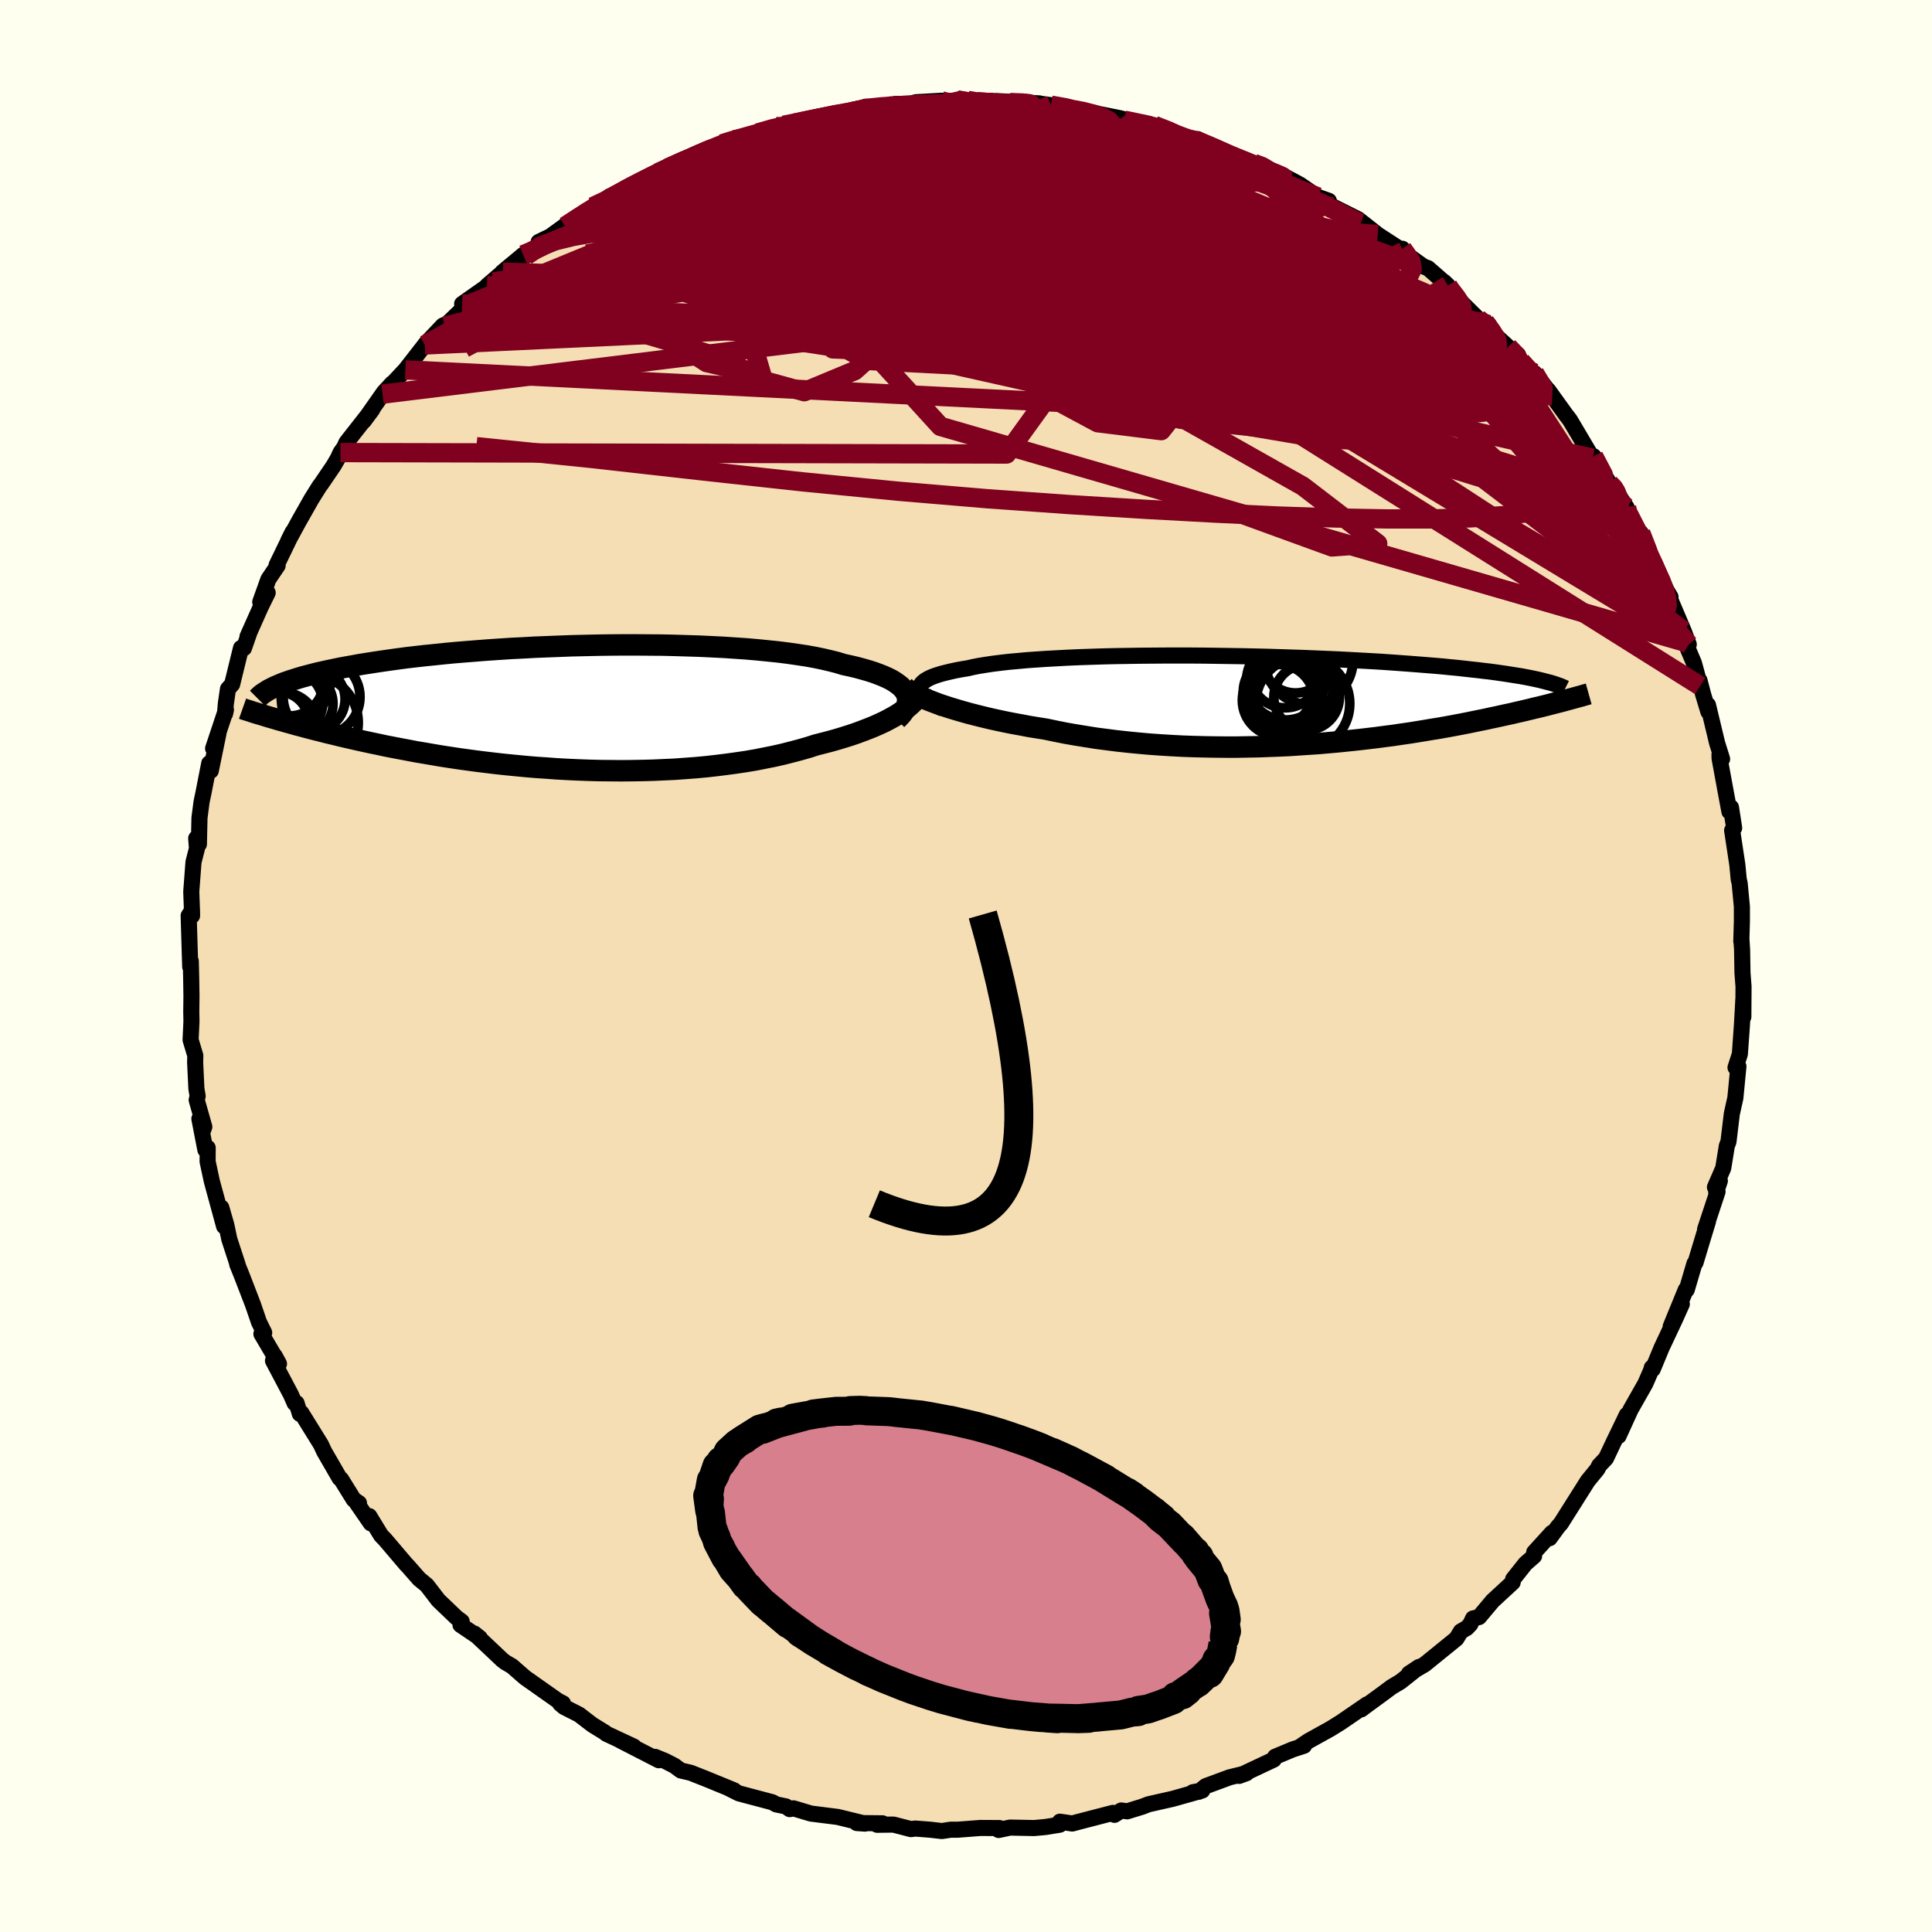 <svg viewBox="-100 -100 200 200" xmlns="http://www.w3.org/2000/svg" width="500" height="500" id="face-svg">
    <defs>
      <clipPath id="leftEyeClipPath">
        <polyline points="34.82,-1.48 34.68,-1.72 34.49,-1.96 34.27,-2.19 33.99,-2.41 33.68,-2.63 33.33,-2.85 32.93,-3.05 32.49,-3.25 32.01,-3.44 31.5,-3.63 30.94,-3.81 30.35,-3.98 29.72,-4.15 29.05,-4.31 28.35,-4.46 27.7,-4.66 26.99,-4.84 26.22,-5.02 25.4,-5.19 24.52,-5.35 23.59,-5.49 22.62,-5.63 21.59,-5.76 20.53,-5.87 19.42,-5.98 18.28,-6.08 17.1,-6.16 15.89,-6.24 14.66,-6.3 13.4,-6.36 12.12,-6.4 10.82,-6.44 9.51,-6.47 8.19,-6.48 6.86,-6.49 5.53,-6.49 4.2,-6.48 2.87,-6.46 1.55,-6.43 0.23,-6.4 -1.07,-6.35 -2.36,-6.3 -3.63,-6.25 -4.88,-6.18 -6.11,-6.12 -7.32,-6.04 -8.51,-5.96 -9.66,-5.87 -10.79,-5.78 -11.89,-5.69 -12.95,-5.59 -13.99,-5.48 -14.99,-5.38 -15.96,-5.27 -16.9,-5.16 -17.8,-5.04 -18.67,-4.92 -19.5,-4.8 -20.3,-4.68 -21.07,-4.56 -21.81,-4.44 -22.51,-4.31 -23.19,-4.19 -23.83,-4.07 -24.45,-3.94 -25.04,-3.82 -25.61,-3.69 -26.15,-3.57 -26.66,-3.44 -27.15,-3.31 -27.61,-3.19 -28.05,-3.06 -28.46,-2.93 -28.85,-2.81 -29.22,-2.68 -29.57,-2.56 -29.89,-2.43 -30.19,-2.3 -30.48,-2.18 -30.18,1.25 -29.74,1.37 -29.29,1.5 -28.81,1.63 -28.33,1.77 -27.83,1.9 -27.31,2.04 -26.78,2.18 -26.23,2.32 -25.67,2.46 -25.09,2.61 -24.49,2.75 -23.88,2.9 -23.25,3.05 -22.6,3.2 -21.94,3.35 -21.26,3.5 -20.56,3.65 -19.84,3.8 -19.1,3.96 -18.33,4.11 -17.55,4.26 -16.75,4.41 -15.92,4.57 -15.08,4.71 -14.21,4.86 -13.33,5.01 -12.42,5.15 -11.5,5.29 -10.55,5.42 -9.59,5.55 -8.61,5.67 -7.61,5.79 -6.6,5.9 -5.57,6 -4.53,6.1 -3.47,6.19 -2.4,6.26 -1.32,6.34 -0.23,6.4 0.87,6.45 1.97,6.49 3.08,6.52 4.19,6.53 5.31,6.54 6.42,6.53 7.54,6.51 8.65,6.48 9.76,6.43 10.86,6.38 11.96,6.3 13.04,6.22 14.12,6.12 15.18,6 16.22,5.87 17.25,5.73 18.26,5.58 19.26,5.41 20.22,5.22 21.17,5.03 22.09,4.82 22.99,4.59 23.86,4.36 24.7,4.12 25.51,3.86 26.26,3.67 26.99,3.48 27.7,3.28 28.39,3.07 29.06,2.86 29.7,2.64 30.32,2.41 30.92,2.18 31.49,1.95 32.03,1.71 32.55,1.47 33.03,1.22 33.49,0.97 33.92,0.72 34.31,0.46" />
      </clipPath>
      <clipPath id="rightEyeClipPath">
        <polyline points="-36.22,-1.18 -36.21,-1.36 -36.15,-1.53 -36.04,-1.7 -35.88,-1.86 -35.68,-2.02 -35.43,-2.17 -35.14,-2.32 -34.8,-2.46 -34.42,-2.59 -34,-2.72 -33.53,-2.84 -33.03,-2.96 -32.48,-3.08 -31.89,-3.19 -31.27,-3.29 -30.71,-3.42 -30.09,-3.54 -29.41,-3.65 -28.67,-3.76 -27.87,-3.86 -27.01,-3.96 -26.1,-4.04 -25.14,-4.13 -24.13,-4.2 -23.08,-4.27 -21.98,-4.33 -20.85,-4.39 -19.68,-4.44 -18.48,-4.48 -17.25,-4.52 -15.99,-4.55 -14.72,-4.57 -13.42,-4.59 -12.11,-4.6 -10.79,-4.61 -9.46,-4.61 -8.13,-4.61 -6.8,-4.6 -5.47,-4.58 -4.15,-4.56 -2.83,-4.54 -1.52,-4.51 -0.23,-4.48 1.05,-4.44 2.3,-4.4 3.54,-4.36 4.76,-4.31 5.95,-4.26 7.11,-4.21 8.24,-4.15 9.35,-4.09 10.43,-4.03 11.47,-3.97 12.49,-3.9 13.47,-3.83 14.42,-3.76 15.33,-3.69 16.21,-3.62 17.06,-3.55 17.88,-3.48 18.67,-3.4 19.42,-3.33 20.15,-3.25 20.84,-3.17 21.51,-3.1 22.15,-3.02 22.77,-2.95 23.36,-2.87 23.92,-2.79 24.46,-2.71 24.98,-2.63 25.47,-2.55 25.93,-2.48 26.37,-2.4 26.79,-2.32 27.19,-2.24 27.56,-2.16 27.92,-2.08 28.25,-2 30.11,0.16 29.76,0.25 29.4,0.34 29.02,0.44 28.63,0.54 28.23,0.64 27.82,0.74 27.38,0.84 26.94,0.95 26.48,1.06 26.01,1.17 25.52,1.28 25.02,1.4 24.5,1.51 23.96,1.63 23.41,1.75 22.84,1.87 22.25,2 21.65,2.12 21.02,2.25 20.38,2.38 19.71,2.51 19.03,2.64 18.32,2.77 17.59,2.9 16.84,3.02 16.07,3.15 15.28,3.28 14.46,3.41 13.62,3.53 12.76,3.66 11.89,3.77 10.99,3.89 10.06,4 9.12,4.11 8.16,4.21 7.19,4.31 6.19,4.4 5.18,4.49 4.15,4.56 3.1,4.63 2.04,4.7 0.97,4.75 -0.12,4.79 -1.21,4.83 -2.32,4.85 -3.43,4.87 -4.56,4.87 -5.68,4.86 -6.81,4.84 -7.95,4.81 -9.08,4.77 -10.21,4.71 -11.34,4.64 -12.47,4.56 -13.59,4.46 -14.7,4.35 -15.81,4.23 -16.9,4.09 -17.98,3.95 -19.05,3.78 -20.1,3.61 -21.13,3.43 -22.14,3.23 -23.13,3.02 -24,2.88 -24.87,2.74 -25.71,2.58 -26.54,2.43 -27.35,2.27 -28.15,2.1 -28.92,1.93 -29.67,1.75 -30.4,1.57 -31.1,1.39 -31.78,1.2 -32.43,1.01 -33.06,0.82 -33.65,0.63 -34.22,0.44" />
      </clipPath>
      <filter id="fuzzy">
        <feTurbulence id="turbulence" baseFrequency="0.05" numOctaves="3" type="noise" result="noise" />
        <feDisplacementMap in="SourceGraphic" in2="noise" scale="2" />
      </filter>
      <linearGradient id="rainbowGradient" x1="0%" y1="0%" x2="100%" y2="0%">
        <stop offset="0%" style="stop-color: [object Object]; stop-opacity: 1" />
        <stop offset="50%" style="stop-color: [object Object]; stop-opacity: 1" />
        <stop offset="100%" style="stop-color: [object Object]; stop-opacity: 1" />
      </linearGradient>
    </defs>
    <rect x="-100" y="-100" width="100%" height="100%" fill="rgb(255, 255, 240)" />
    <polyline id="faceContour" points="80.38,0.7 80.49,2.13 80.47,5.27 80.47,3.46 80.41,4.62 80.32,6.18 80.11,9.12 79.66,10.51 79.96,10.39 79.72,12.88 79.64,13.68 79.28,15.29 78.93,18.19 78.76,18.63 78.39,20.92 77.53,22.9 78.04,22.24 77.66,23.37 77.8,23.36 76.51,27.26 76.81,26.44 76.3,28.11 75.52,30.7 75.41,30.8 74.61,33.52 74.51,33.51 72.95,37.32 74.1,35 73.42,36.52 72.01,39.52 71.09,41.74 71,41.57 70.9,41.91 70.32,43.24 68.8,45.92 67.55,48.66 68.41,46.46 67.03,49.32 67.24,48.88 66.25,50.97 65.54,51.72 65.38,52.06 64.36,53.31 61.58,57.71 61.27,58.06 60.42,59.23 60.66,58.67 58.82,60.69 58.81,61.08 57.91,61.87 56.64,63.47 56.59,63.81 54.52,65.72 53.11,67.4 52.49,67.54 52.21,68.14 51.84,68.53 51.23,68.88 50.77,69.63 47.48,72.3 45.86,73.25 46.9,72.56 44.99,74.08 44.04,74.65 43.21,75.27 41.28,76.68 40.93,76.95 41.53,76.43 38.8,78.3 37.74,78.96 35.45,80.23 34.68,80.75 34.99,80.72 33.82,81.1 32,81.86 31.86,82.15 28.27,83.84 29.04,83.56 27.28,83.99 24.82,84.9 24.11,85.48 23.48,85.53 24.46,85.35 21.41,86.21 18.89,86.78 18.24,87.03 16.68,87.51 16.07,87.42 15.37,87.87 15.21,87.67 11.55,88.62 11,88.77 9.72,88.58 9.71,88.89 8.24,89.13 7.04,89.24 4.56,89.19 3.38,89.44 3.46,89.24 1.49,89.23 -0.87,89.41 -1.59,89.41 -2.5,89.55 -3.71,89.41 -5.26,89.29 -5.7,89.35 -7.51,88.88 -9.2,88.9 -8.64,88.75 -11.31,88.72 -10.46,88.78 -13.28,88.09 -16.05,87.74 -17.86,87.2 -18.25,87.28 -18.64,87 -19.65,86.79 -20.04,86.57 -23.51,85.65 -24.49,85.16 -24,85.34 -26.98,84.12 -28.5,83.52 -29.52,83.28 -30.2,82.78 -31.16,82.29 -32.19,81.87 -31.8,82.22 -35.85,80.14 -34.38,80.81 -37.23,79.48 -37.38,79.35 -38.68,78.55 -40.06,77.49 -41.62,76.7 -42.02,76.36 -41.72,76.33 -42.23,76.07 -45.65,73.66 -47,72.48 -47.69,72.08 -47.99,71.85 -50.89,69.11 -50.33,69.56 -52.33,68.21 -52.18,68.02 -52.21,67.85 -52.75,67.45 -54.62,65.66 -55.81,64.11 -56.6,63.46 -57.85,62.04 -57.93,61.97 -60.14,59.37 -60.55,58.95 -61.77,56.95 -61.61,57.7 -63.08,55.57 -62.84,55.6 -63.38,55.24 -64.69,53.13 -64.84,53.03 -66.44,50.26 -66.78,49.53 -68.81,46.26 -68.96,46.36 -69.3,45.25 -69.5,45.25 -69.88,44.38 -71.74,40.86 -71.56,40.37 -71.12,41.18 -72.94,38.09 -72.65,37.96 -73.19,36.87 -73.81,35.06 -74.98,32.02 -75.45,30.86 -75.39,30.95 -76.26,28.29 -76.57,26.82 -77.09,25.01 -76.8,26.95 -78.07,22.29 -78.51,20.24 -78.5,18.82 -78.74,19.03 -79.36,15.82 -78.96,16.95 -78.85,16.65 -79.64,13.87 -79.54,13.47 -79.67,12.7 -79.8,9.96 -79.78,9.28 -80.27,7.65 -80.18,5.73 -80.2,4.75 -80.18,3.14 -80.21,1.19 -80.25,-0.5 -80.31,0.08 -80.47,-5.21 -80.13,-5.73 -80.12,-5.2 -80.12,-5.51 -80.2,-7.7 -79.97,-10.76 -79.61,-12.17 -79.69,-13.22 -79.41,-12.61 -79.35,-15.34 -79.13,-17.02 -78.95,-17.86 -78.34,-20.98 -78.18,-20.21 -77.39,-24.05 -77.94,-22.52 -76.61,-26.51 -76.71,-26.09 -76.62,-27.17 -76.4,-28.68 -75.97,-29.16 -75.05,-32.92 -74.75,-32.9 -74.2,-34.48 -74.38,-34.1 -73.02,-37.15 -72.29,-38.64 -73.06,-37.68 -72.22,-40.03 -71.26,-41.45 -71.37,-41.49 -69.7,-44.94 -70.14,-44.06 -69.1,-45.97 -67.77,-48.32 -66.92,-49.68 -66.77,-49.87 -65.47,-51.78 -65.02,-52.56 -64.75,-53.15 -64.36,-53.7 -64.14,-54.19 -61.46,-57.61 -62.35,-56.41 -60.26,-59.39 -59.41,-60.31 -60.4,-59.2 -58.04,-61.71 -56.03,-64.29 -55.96,-64.39 -54.15,-66.3 -53.58,-66.54 -53.96,-66.24 -51.72,-68.39 -52.16,-68.54 -48.93,-70.81 -49.58,-70.42 -47.94,-71.83 -48.01,-71.81 -45.83,-73.62 -45.53,-73.53 -43.51,-75.12 -44.24,-74.95 -43.04,-75.53 -40.26,-77.55 -41.51,-76.58 -38.64,-78.6 -37.08,-79.17 -36.91,-79.67 -34.8,-80.6 -33.57,-81.27 -31.91,-82.11 -31.95,-82.09 -30.91,-82.59 -28.66,-83.65 -28.29,-83.86 -27.68,-83.91 -25.28,-85.11 -25.71,-84.97 -24.04,-85.54 -24.47,-85.41 -21.58,-86.23 -19.64,-86.89 -18.88,-87.03 -17.68,-87.24 -14.98,-87.9 -14.78,-87.91 -11.6,-88.5 -12.92,-88.18 -11.5,-88.48 -10.41,-88.95 -9.23,-88.91 -7.28,-89.24 -5.71,-89.26 -5.19,-89.42 -2.56,-89.57 -0.64,-89.55 -0.93,-89.66 0.17,-89.61 0.67,-89.31 2.56,-89.57 3.48,-89.33 3.14,-89.54 7.59,-89.3 7.46,-89.3 8.79,-89.11 10.81,-88.83 11.17,-88.64 12,-88.52 13.02,-88.35 15.96,-87.76 17.31,-87.41 16.37,-87.56 19.49,-87.02 21.48,-86.38 20.67,-86.47 23.87,-85.27 23.21,-85.58 23.99,-85.6 25.41,-84.73 27.87,-83.78 28.64,-83.57 29.79,-83.09 30.96,-82.74 31.32,-82.52 33.5,-81.27 32.63,-81.93 34.57,-80.89 36.43,-79.61 37.56,-79.21 37.41,-78.9 40.61,-77.3 40.91,-77.06 42.21,-76.04 42.62,-75.71 45.29,-73.98 45.17,-74.25 45.15,-73.99 47.35,-72.42 47.83,-72.24 49.88,-70.45 49.47,-70.84 51.17,-68.82 53.01,-67 54.12,-66.4 53.72,-66.68 54.26,-65.79 56.12,-64.08 57.14,-63.28 57.45,-62.6 59.36,-60.44 58.85,-61.38 60.69,-59.03 60.29,-59.58 62.12,-57.04 62.5,-56.55 62.67,-56.27 64.86,-52.57 64.97,-52.77 66.6,-49.95 67.35,-49.26 67.08,-49.46 68.38,-47.48 67.64,-48.42 69.9,-43.98 69.85,-44.84 70.99,-42.04 70.96,-41.99 71.28,-41.24 72.46,-39 72.93,-38.2 72.92,-37.91 74.29,-34.69 74.82,-33.29 74.44,-33.53 75.36,-31.35 76,-28.99 75.93,-29.56 76.31,-28.11 76.85,-26.32 76.81,-27.02 77.75,-23.1 78.27,-21.43 78,-21.88 78.01,-21.49 78.6,-18.28 79.03,-15.98 79.19,-16.42 79.52,-14.29 79.31,-14.04 79.85,-10.47 79.99,-8.99 80.09,-8.55 80.32,-6.14 80.32,-4.63 80.26,-2.54 80.27,-2.78 80.34,-1.69 80.38,0.7 80.49,2.13" fill="rgb(245, 222, 179)" stroke="black" stroke-width="1.667" stroke-linejoin="round" filter="url(#fuzzy)" />
    <g transform="translate(31.45 -27.53)">
      <polyline id="rightCountour" points="-36.22,-1.18 -36.21,-1.36 -36.15,-1.53 -36.04,-1.7 -35.88,-1.86 -35.68,-2.02 -35.43,-2.17 -35.14,-2.32 -34.8,-2.46 -34.42,-2.59 -34,-2.72 -33.53,-2.84 -33.03,-2.96 -32.48,-3.08 -31.89,-3.19 -31.27,-3.29 -30.71,-3.42 -30.09,-3.54 -29.41,-3.65 -28.67,-3.76 -27.87,-3.86 -27.01,-3.96 -26.1,-4.04 -25.14,-4.13 -24.13,-4.2 -23.08,-4.27 -21.98,-4.33 -20.85,-4.39 -19.68,-4.44 -18.48,-4.48 -17.25,-4.52 -15.99,-4.55 -14.72,-4.57 -13.42,-4.59 -12.11,-4.6 -10.79,-4.61 -9.46,-4.61 -8.13,-4.61 -6.8,-4.6 -5.47,-4.58 -4.15,-4.56 -2.83,-4.54 -1.52,-4.51 -0.23,-4.48 1.05,-4.44 2.3,-4.4 3.54,-4.36 4.76,-4.31 5.95,-4.26 7.11,-4.21 8.24,-4.15 9.35,-4.09 10.43,-4.03 11.47,-3.97 12.49,-3.9 13.47,-3.83 14.42,-3.76 15.33,-3.69 16.21,-3.62 17.06,-3.55 17.88,-3.48 18.67,-3.4 19.42,-3.33 20.15,-3.25 20.84,-3.17 21.51,-3.1 22.15,-3.02 22.77,-2.95 23.36,-2.87 23.92,-2.79 24.46,-2.71 24.98,-2.63 25.47,-2.55 25.93,-2.48 26.37,-2.4 26.79,-2.32 27.19,-2.24 27.56,-2.16 27.92,-2.08 28.25,-2 30.11,0.16 29.76,0.25 29.4,0.34 29.02,0.44 28.63,0.54 28.23,0.64 27.82,0.74 27.38,0.84 26.94,0.95 26.48,1.06 26.01,1.17 25.52,1.28 25.02,1.4 24.5,1.51 23.96,1.63 23.41,1.75 22.84,1.87 22.25,2 21.65,2.12 21.02,2.25 20.38,2.38 19.71,2.51 19.03,2.64 18.32,2.77 17.59,2.9 16.84,3.02 16.07,3.15 15.28,3.28 14.46,3.41 13.62,3.53 12.76,3.66 11.89,3.77 10.99,3.89 10.06,4 9.12,4.11 8.16,4.21 7.19,4.31 6.19,4.4 5.18,4.49 4.15,4.56 3.1,4.63 2.04,4.7 0.97,4.75 -0.12,4.79 -1.21,4.83 -2.32,4.85 -3.43,4.87 -4.56,4.87 -5.68,4.86 -6.81,4.84 -7.95,4.81 -9.08,4.77 -10.21,4.71 -11.34,4.64 -12.47,4.56 -13.59,4.46 -14.7,4.35 -15.81,4.23 -16.9,4.09 -17.98,3.95 -19.05,3.78 -20.1,3.61 -21.13,3.43 -22.14,3.23 -23.13,3.02 -24,2.88 -24.87,2.74 -25.71,2.58 -26.54,2.43 -27.35,2.27 -28.15,2.1 -28.92,1.93 -29.67,1.75 -30.4,1.57 -31.1,1.39 -31.78,1.2 -32.43,1.01 -33.06,0.82 -33.65,0.63 -34.22,0.44" fill="white" stroke="white" stroke-width="0" stroke-linejoin="round" filter="url(#fuzzy)" />
    </g>
    <g transform="translate(-41.02 -26.75)">
      <polyline id="leftCountour" points="34.82,-1.48 34.68,-1.72 34.49,-1.96 34.27,-2.19 33.99,-2.41 33.68,-2.63 33.33,-2.85 32.93,-3.05 32.49,-3.25 32.01,-3.44 31.5,-3.63 30.94,-3.81 30.35,-3.98 29.72,-4.15 29.05,-4.31 28.35,-4.46 27.7,-4.66 26.99,-4.84 26.22,-5.02 25.4,-5.19 24.52,-5.35 23.59,-5.49 22.62,-5.63 21.59,-5.76 20.53,-5.87 19.42,-5.98 18.28,-6.08 17.1,-6.16 15.89,-6.24 14.66,-6.3 13.4,-6.36 12.12,-6.4 10.82,-6.44 9.51,-6.47 8.19,-6.48 6.86,-6.49 5.53,-6.49 4.2,-6.48 2.87,-6.46 1.55,-6.43 0.23,-6.4 -1.07,-6.35 -2.36,-6.3 -3.63,-6.25 -4.88,-6.18 -6.11,-6.12 -7.32,-6.04 -8.51,-5.96 -9.66,-5.87 -10.79,-5.78 -11.89,-5.69 -12.95,-5.59 -13.99,-5.48 -14.99,-5.38 -15.96,-5.27 -16.9,-5.16 -17.8,-5.04 -18.67,-4.92 -19.5,-4.8 -20.3,-4.68 -21.07,-4.56 -21.81,-4.44 -22.51,-4.31 -23.19,-4.19 -23.83,-4.07 -24.45,-3.94 -25.04,-3.82 -25.61,-3.69 -26.15,-3.57 -26.66,-3.44 -27.15,-3.31 -27.61,-3.19 -28.05,-3.06 -28.46,-2.93 -28.85,-2.81 -29.22,-2.68 -29.57,-2.56 -29.89,-2.43 -30.19,-2.3 -30.48,-2.18 -30.18,1.25 -29.74,1.37 -29.29,1.5 -28.81,1.63 -28.33,1.77 -27.83,1.9 -27.31,2.04 -26.78,2.18 -26.23,2.32 -25.67,2.46 -25.09,2.61 -24.49,2.75 -23.88,2.9 -23.25,3.05 -22.6,3.2 -21.94,3.35 -21.26,3.5 -20.56,3.65 -19.84,3.8 -19.1,3.96 -18.33,4.11 -17.55,4.26 -16.75,4.41 -15.92,4.57 -15.08,4.71 -14.21,4.86 -13.33,5.01 -12.42,5.15 -11.5,5.29 -10.55,5.42 -9.59,5.55 -8.61,5.67 -7.61,5.79 -6.6,5.9 -5.57,6 -4.53,6.1 -3.47,6.19 -2.4,6.26 -1.32,6.34 -0.23,6.4 0.87,6.45 1.97,6.49 3.08,6.52 4.19,6.53 5.31,6.54 6.42,6.53 7.54,6.51 8.65,6.48 9.76,6.43 10.86,6.38 11.96,6.3 13.04,6.22 14.12,6.12 15.18,6 16.22,5.87 17.25,5.73 18.26,5.58 19.26,5.41 20.22,5.22 21.17,5.03 22.09,4.82 22.99,4.59 23.86,4.36 24.7,4.12 25.51,3.86 26.26,3.67 26.99,3.48 27.7,3.28 28.39,3.07 29.06,2.86 29.7,2.64 30.32,2.41 30.92,2.18 31.49,1.95 32.03,1.71 32.55,1.47 33.03,1.22 33.49,0.97 33.92,0.72 34.31,0.46" fill="white" stroke="white" stroke-width="0" stroke-linejoin="round" filter="url(#fuzzy)" />
    </g>
    <g transform="translate(31.45 -27.53)">
      <polyline id="rightUpper" points="-33.81,0.92 -34.26,0.68 -34.66,0.45 -35.02,0.23 -35.33,0.01 -35.6,-0.2 -35.82,-0.41 -35.99,-0.61 -36.11,-0.81 -36.19,-1 -36.22,-1.18 -36.21,-1.36 -36.15,-1.53 -36.04,-1.7 -35.88,-1.86 -35.68,-2.02 -35.43,-2.17 -35.14,-2.32 -34.8,-2.46 -34.42,-2.59 -34,-2.72 -33.53,-2.84 -33.03,-2.96 -32.48,-3.08 -31.89,-3.19 -31.27,-3.29 -30.71,-3.42 -30.09,-3.54 -29.41,-3.65 -28.67,-3.76 -27.87,-3.86 -27.01,-3.96 -26.1,-4.04 -25.14,-4.13 -24.13,-4.2 -23.08,-4.27 -21.98,-4.33 -20.85,-4.39 -19.68,-4.44 -18.48,-4.48 -17.25,-4.52 -15.99,-4.55 -14.72,-4.57 -13.42,-4.59 -12.11,-4.6 -10.79,-4.61 -9.46,-4.61 -8.13,-4.61 -6.8,-4.6 -5.47,-4.58 -4.15,-4.56 -2.83,-4.54 -1.52,-4.51 -0.23,-4.48 1.05,-4.44 2.3,-4.4 3.54,-4.36 4.76,-4.31 5.95,-4.26 7.11,-4.21 8.24,-4.15 9.35,-4.09 10.43,-4.03 11.47,-3.97 12.49,-3.9 13.47,-3.83 14.42,-3.76 15.33,-3.69 16.21,-3.62 17.06,-3.55 17.88,-3.48 18.67,-3.4 19.42,-3.33 20.15,-3.25 20.84,-3.17 21.51,-3.1 22.15,-3.02 22.77,-2.95 23.36,-2.87 23.92,-2.79 24.46,-2.71 24.98,-2.63 25.47,-2.55 25.93,-2.48 26.37,-2.4 26.79,-2.32 27.19,-2.24 27.56,-2.16 27.92,-2.08 28.25,-2 28.56,-1.92 28.86,-1.84 29.13,-1.77 29.39,-1.69 29.63,-1.61 29.85,-1.53 30.06,-1.46 30.25,-1.38 30.43,-1.3 30.59,-1.22" fill="none" stroke="black" stroke-width="1.667" stroke-linejoin="round" filter="url(#fuzzy)" />
      <polyline id="rightLower" points="-37.82,-1.35 -37.65,-1.2 -37.43,-1.04 -37.17,-0.87 -36.87,-0.69 -36.52,-0.51 -36.13,-0.33 -35.71,-0.14 -35.25,0.05 -34.75,0.24 -34.22,0.44 -33.65,0.63 -33.06,0.82 -32.43,1.01 -31.78,1.2 -31.1,1.39 -30.4,1.57 -29.67,1.75 -28.92,1.93 -28.15,2.1 -27.35,2.27 -26.54,2.43 -25.71,2.58 -24.87,2.74 -24,2.88 -23.13,3.02 -22.14,3.23 -21.13,3.43 -20.1,3.61 -19.05,3.78 -17.98,3.95 -16.9,4.09 -15.81,4.23 -14.7,4.35 -13.59,4.46 -12.47,4.56 -11.34,4.64 -10.21,4.71 -9.08,4.77 -7.95,4.81 -6.81,4.84 -5.68,4.86 -4.56,4.87 -3.43,4.87 -2.32,4.85 -1.21,4.83 -0.12,4.79 0.97,4.75 2.04,4.7 3.1,4.63 4.15,4.56 5.18,4.49 6.19,4.4 7.19,4.31 8.16,4.21 9.12,4.11 10.06,4 10.99,3.89 11.89,3.77 12.76,3.66 13.62,3.53 14.46,3.41 15.28,3.28 16.07,3.15 16.84,3.02 17.59,2.9 18.32,2.77 19.03,2.64 19.71,2.51 20.38,2.38 21.02,2.25 21.65,2.12 22.25,2 22.84,1.87 23.41,1.75 23.96,1.63 24.5,1.51 25.02,1.4 25.52,1.28 26.01,1.17 26.48,1.06 26.94,0.95 27.38,0.84 27.82,0.74 28.23,0.64 28.63,0.54 29.02,0.44 29.4,0.34 29.76,0.25 30.11,0.16 30.45,0.07 30.78,-0.02 31.1,-0.11 31.4,-0.19 31.69,-0.27 31.98,-0.35 32.25,-0.42 32.51,-0.5 32.76,-0.57 33.01,-0.64" fill="none" stroke="black" stroke-width="2.222" stroke-linejoin="round" filter="url(#fuzzy)" />
      <circle r="4.564" cx="4.048" cy="-4.107" stroke="black" fill="none" stroke-width="1.0" filter="url(#fuzzy)" clip-path="url(#rightEyeClipPath)" /><circle r="3.576" cx="0.823" cy="-0.822" stroke="black" fill="none" stroke-width="1.0" filter="url(#fuzzy)" clip-path="url(#rightEyeClipPath)" /><circle r="3.518" cx="2.663" cy="-4.252" stroke="black" fill="none" stroke-width="1.0" filter="url(#fuzzy)" clip-path="url(#rightEyeClipPath)" /><circle r="4.864" cx="3.413" cy="0.373" stroke="black" fill="none" stroke-width="1.0" filter="url(#fuzzy)" clip-path="url(#rightEyeClipPath)" /><circle r="4.314" cx="2.203" cy="-1.092" stroke="black" fill="none" stroke-width="1.0" filter="url(#fuzzy)" clip-path="url(#rightEyeClipPath)" /><circle r="3.634" cx="1.573" cy="-2.827" stroke="black" fill="none" stroke-width="1.0" filter="url(#fuzzy)" clip-path="url(#rightEyeClipPath)" /><circle r="3.718" cx="0.873" cy="0.028" stroke="black" fill="none" stroke-width="1.0" filter="url(#fuzzy)" clip-path="url(#rightEyeClipPath)" /><circle r="4.054" cx="1.643" cy="-1.992" stroke="black" fill="none" stroke-width="1.0" filter="url(#fuzzy)" clip-path="url(#rightEyeClipPath)" /><circle r="3.472" cx="1.968" cy="-0.677" stroke="black" fill="none" stroke-width="1.0" filter="url(#fuzzy)" clip-path="url(#rightEyeClipPath)" /><circle r="3.392" cx="3.808" cy="-0.277" stroke="black" fill="none" stroke-width="1.0" filter="url(#fuzzy)" clip-path="url(#rightEyeClipPath)" />
      </g>
    <g transform="translate(-41.02 -26.75)">
      <polyline id="leftUpper" points="33.84,1.23 34.13,0.94 34.38,0.66 34.58,0.37 34.75,0.1 34.87,-0.18 34.95,-0.45 34.98,-0.71 34.97,-0.97 34.92,-1.23 34.82,-1.48 34.68,-1.72 34.49,-1.96 34.27,-2.19 33.99,-2.41 33.68,-2.63 33.33,-2.85 32.93,-3.05 32.49,-3.25 32.01,-3.44 31.5,-3.63 30.94,-3.81 30.35,-3.98 29.72,-4.15 29.05,-4.31 28.35,-4.46 27.7,-4.66 26.99,-4.84 26.22,-5.02 25.4,-5.19 24.52,-5.35 23.59,-5.49 22.62,-5.63 21.59,-5.76 20.53,-5.87 19.42,-5.98 18.28,-6.08 17.1,-6.16 15.89,-6.24 14.66,-6.3 13.4,-6.36 12.12,-6.4 10.82,-6.44 9.51,-6.47 8.19,-6.48 6.86,-6.49 5.53,-6.49 4.2,-6.48 2.87,-6.46 1.55,-6.43 0.23,-6.4 -1.07,-6.35 -2.36,-6.3 -3.63,-6.25 -4.88,-6.18 -6.11,-6.12 -7.32,-6.04 -8.51,-5.96 -9.66,-5.87 -10.79,-5.78 -11.89,-5.69 -12.95,-5.59 -13.99,-5.48 -14.99,-5.38 -15.96,-5.27 -16.9,-5.16 -17.8,-5.04 -18.67,-4.92 -19.5,-4.8 -20.3,-4.68 -21.07,-4.56 -21.81,-4.44 -22.51,-4.31 -23.19,-4.19 -23.83,-4.07 -24.45,-3.94 -25.04,-3.82 -25.61,-3.69 -26.15,-3.57 -26.66,-3.44 -27.15,-3.31 -27.61,-3.19 -28.05,-3.06 -28.46,-2.93 -28.85,-2.81 -29.22,-2.68 -29.57,-2.56 -29.89,-2.43 -30.19,-2.3 -30.48,-2.18 -30.74,-2.05 -30.98,-1.93 -31.21,-1.81 -31.41,-1.68 -31.6,-1.56 -31.78,-1.44 -31.94,-1.32 -32.08,-1.2 -32.2,-1.08 -32.32,-0.96" fill="none" stroke="black" stroke-width="2.222" stroke-linejoin="round" filter="url(#fuzzy)" />
      <polyline id="leftLower" points="36.33,-2.04 36.3,-1.81 36.23,-1.56 36.12,-1.32 35.97,-1.07 35.78,-0.82 35.56,-0.56 35.3,-0.31 35,-0.05 34.68,0.21 34.31,0.46 33.92,0.72 33.49,0.97 33.03,1.22 32.55,1.47 32.03,1.71 31.49,1.95 30.92,2.18 30.32,2.41 29.7,2.64 29.06,2.86 28.39,3.07 27.7,3.28 26.99,3.48 26.26,3.67 25.51,3.86 24.7,4.12 23.86,4.36 22.99,4.59 22.09,4.82 21.17,5.03 20.22,5.22 19.26,5.41 18.26,5.58 17.25,5.73 16.22,5.87 15.18,6 14.12,6.12 13.04,6.22 11.96,6.3 10.86,6.38 9.76,6.43 8.65,6.48 7.54,6.51 6.42,6.53 5.31,6.54 4.19,6.53 3.08,6.52 1.97,6.49 0.87,6.45 -0.23,6.4 -1.32,6.34 -2.4,6.26 -3.47,6.19 -4.53,6.1 -5.57,6 -6.6,5.9 -7.61,5.79 -8.61,5.67 -9.59,5.55 -10.55,5.42 -11.5,5.29 -12.42,5.15 -13.33,5.01 -14.21,4.86 -15.08,4.71 -15.92,4.57 -16.75,4.41 -17.55,4.26 -18.33,4.11 -19.1,3.96 -19.84,3.8 -20.56,3.65 -21.26,3.5 -21.94,3.35 -22.6,3.2 -23.25,3.05 -23.88,2.9 -24.49,2.75 -25.09,2.61 -25.67,2.46 -26.23,2.32 -26.78,2.18 -27.31,2.04 -27.83,1.9 -28.33,1.77 -28.81,1.63 -29.29,1.5 -29.74,1.37 -30.18,1.25 -30.61,1.12 -31.03,1 -31.43,0.88 -31.81,0.76 -32.19,0.65 -32.55,0.54 -32.9,0.43 -33.23,0.32 -33.56,0.22 -33.87,0.11" fill="none" stroke="black" stroke-width="2.222" stroke-linejoin="round" filter="url(#fuzzy)" />
      <circle r="3.978" cx="-25.69" cy="-1.104" stroke="black" fill="none" stroke-width="1.0" filter="url(#fuzzy)" clip-path="url(#leftEyeClipPath)" /><circle r="3.532" cx="-29.01" cy="-2.664" stroke="black" fill="none" stroke-width="1.0" filter="url(#fuzzy)" clip-path="url(#leftEyeClipPath)" /><circle r="4.196" cx="-29.805" cy="-2.249" stroke="black" fill="none" stroke-width="1.0" filter="url(#fuzzy)" clip-path="url(#leftEyeClipPath)" /><circle r="4.982" cx="-26.875" cy="1.561" stroke="black" fill="none" stroke-width="1.0" filter="url(#fuzzy)" clip-path="url(#leftEyeClipPath)" /><circle r="3.694" cx="-29.75" cy="2.111" stroke="black" fill="none" stroke-width="1.0" filter="url(#fuzzy)" clip-path="url(#leftEyeClipPath)" /><circle r="3.228" cx="-27.735" cy="-0.404" stroke="black" fill="none" stroke-width="1.0" filter="url(#fuzzy)" clip-path="url(#leftEyeClipPath)" /><circle r="3.136" cx="-30.15" cy="1.506" stroke="black" fill="none" stroke-width="1.0" filter="url(#fuzzy)" clip-path="url(#leftEyeClipPath)" /><circle r="3.31" cx="-26.565" cy="-0.869" stroke="black" fill="none" stroke-width="1.0" filter="url(#fuzzy)" clip-path="url(#leftEyeClipPath)" /><circle r="3.318" cx="-28.895" cy="-0.479" stroke="black" fill="none" stroke-width="1.0" filter="url(#fuzzy)" clip-path="url(#leftEyeClipPath)" /><circle r="3.968" cx="-28.765" cy="-2.604" stroke="black" fill="none" stroke-width="1.0" filter="url(#fuzzy)" clip-path="url(#leftEyeClipPath)" />
    </g>
    <g id="hairs">
      <polyline points="53.01,-67 53.45,-66.65 53.28,-66.3 52.82,-65.77 52.01,-65.16 50.71,-64.57 48.82,-64.08 46.28,-63.71 43.08,-63.45 39.22,-63.29 34.69,-63.2 29.49,-63.18 23.61,-63.22 17.01,-63.33 9.66,-63.53 1.53,-63.86 -7.41,-64.39 -17.21,-65.13 -27.95,-66.05 -39.64,-67.06" fill="none" stroke="rgb(128, 0, 32)" stroke-width="2" stroke-linejoin="round" filter="url(#fuzzy)" /><polyline points="-25.28,-85.11 -24.95,-85.11 -23.72,-85.18 -21.84,-85.26 -19.46,-85.28 -16.73,-85.23 -13.75,-85.07 -10.6,-84.81 -7.33,-84.45 -3.99,-84 -0.6,-83.48 2.84,-82.89 6.35,-82.25 9.94,-81.57 13.62,-80.87 17.36,-80.17 21.09,-79.49 24.77,-78.84 28.36,-78.19 31.79,-77.54 35.05,-76.88 38.21,-76.18 41.52,-75.29" fill="none" stroke="rgb(128, 0, 32)" stroke-width="2" stroke-linejoin="round" filter="url(#fuzzy)" /><polyline points="-18.88,-87.03 -17.43,-87.32 -15.98,-87.63 -14.82,-87.85 -14,-87.98 -13.47,-88.03 -13.13,-88.02 -12.95,-87.94 -12.93,-87.76 -13.12,-87.49 -13.6,-87.08 -14.47,-86.53 -15.79,-85.82 -17.63,-84.94 -20.03,-83.88 -22.99,-82.64 -26.47,-81.22 -30.44,-79.63 -34.85,-77.9 -39.72,-75.99" fill="none" stroke="rgb(128, 0, 32)" stroke-width="2" stroke-linejoin="round" filter="url(#fuzzy)" /><polyline points="49.88,-70.45 50.08,-70.11 50.77,-69.21 51.27,-68.43 51.35,-67.95 51.01,-67.71 50.31,-67.62 49.27,-67.66 47.87,-67.83 46.06,-68.2 43.8,-68.8 41.04,-69.63 37.76,-70.71 33.92,-72.01 29.46,-73.54 24.34,-75.31 18.56,-77.32 12.08,-79.61 4.89,-82.22 -2.99,-85.19" fill="none" stroke="rgb(128, 0, 32)" stroke-width="2" stroke-linejoin="round" filter="url(#fuzzy)" /><polyline points="67.35,-49.26 67.16,-49.07 66.6,-48.71 65.46,-48.43 63.63,-48.37 60.99,-48.68 57.46,-49.43 53,-50.65 47.63,-52.3 41.35,-54.39 34.14,-56.9 25.95,-59.85 16.72,-63.27 6.39,-67.19 -5.14,-71.66 -17.95,-76.63" fill="none" stroke="rgb(128, 0, 32)" stroke-width="2" stroke-linejoin="round" filter="url(#fuzzy)" /><polyline points="-37.08,-79.17 -36.32,-79.78 -35.05,-80.49 -33.76,-81.15 -32.61,-81.73 -31.59,-82.23 -30.69,-82.67 -29.92,-83.02 -29.33,-83.28 -28.96,-83.42 -28.87,-83.42 -29.08,-83.25 -29.61,-82.91 -30.47,-82.37 -31.66,-81.64 -33.25,-80.69 -35.3,-79.52 -37.85,-78.1 -40.79,-76.52" fill="none" stroke="rgb(128, 0, 32)" stroke-width="2" stroke-linejoin="round" filter="url(#fuzzy)" /><polyline points="45.17,-74.25 45.58,-73.68 46.07,-72.92 46.19,-72.15 45.82,-71.38 44.96,-70.62 43.59,-69.87 41.66,-69.19 39.13,-68.62 36,-68.14 32.27,-67.73 27.93,-67.35 22.98,-67.02 17.38,-66.73 11.08,-66.5 4.07,-66.35 -3.69,-66.25 -12.22,-66.17 -21.54,-66.08 -31.67,-65.97 -42.5,-65.97" fill="none" stroke="rgb(128, 0, 32)" stroke-width="2" stroke-linejoin="round" filter="url(#fuzzy)" /><polyline points="-25.28,-85.11 -25.07,-85.17 -24.21,-85.44 -22.94,-85.8 -21.43,-86.22 -19.84,-86.64 -18.28,-87.04 -16.82,-87.39 -15.51,-87.69 -14.38,-87.94 -13.46,-88.13 -12.77,-88.27 -12.3,-88.35 -12.06,-88.38 -12.04,-88.35 -12.29,-88.24 -12.85,-88.05 -13.77,-87.76 -15.07,-87.39 -16.77,-86.93 -18.82,-86.4 -21.18,-85.81 -23.94,-85.07" fill="none" stroke="rgb(128, 0, 32)" stroke-width="2" stroke-linejoin="round" filter="url(#fuzzy)" /><polyline points="-30.91,-82.59 -29.27,-83.33 -28,-83.84 -26.71,-84.31 -25.36,-84.78 -23.96,-85.24 -22.51,-85.69 -21.01,-86.13 -19.47,-86.57 -17.98,-86.98 -16.6,-87.35 -15.4,-87.66 -14.42,-87.91 -13.71,-88.07 -13.32,-88.16 -13.3,-88.17 -13.73,-88.09 -14.62,-87.91 -15.99,-87.62 -17.73,-87.26" fill="none" stroke="rgb(128, 0, 32)" stroke-width="2" stroke-linejoin="round" filter="url(#fuzzy)" /><polyline points="-31.91,-82.11 -31.15,-82.15 -29.1,-82.2 -26.19,-82.06 -22.64,-81.68 -18.53,-81.08 -13.88,-80.28 -8.71,-79.3 -3.01,-78.16 3.23,-76.86 9.97,-75.42 17.14,-73.83 24.64,-72.09 32.36,-70.22 40.21,-68.27 48.16,-66.25" fill="none" stroke="rgb(128, 0, 32)" stroke-width="2" stroke-linejoin="round" filter="url(#fuzzy)" /><polyline points="0.67,-89.31 2.25,-89.35 3.82,-89.16 5.74,-88.81 7.96,-88.32 10.34,-87.72 12.78,-87.03 15.22,-86.28 17.69,-85.48 20.18,-84.66 22.7,-83.82 25.21,-82.97 27.65,-82.12 29.99,-81.29 32.15,-80.52 34.09,-79.82 35.75,-79.23 37.07,-78.79 37.86,-78.58" fill="none" stroke="rgb(128, 0, 32)" stroke-width="2" stroke-linejoin="round" filter="url(#fuzzy)" /><polyline points="20.67,-86.47 22.64,-85.75 23.78,-85.36 24.98,-84.91 26.38,-84.35 27.84,-83.75 29.21,-83.19 30.39,-82.71 31.34,-82.33 32.05,-82.04 32.51,-81.84 32.75,-81.73 32.73,-81.72 32.41,-81.83 31.68,-82.11 30.44,-82.61 28.51,-83.41" fill="none" stroke="rgb(128, 0, 32)" stroke-width="2" stroke-linejoin="round" filter="url(#fuzzy)" /><polyline points="70.96,-41.99 71.45,-40.95 71.96,-39.85 72.33,-38.88 72.54,-38.03 72.59,-37.34 72.46,-36.85 72.13,-36.62 71.6,-36.68 70.85,-37.03 69.88,-37.69 68.67,-38.66 67.21,-39.92 65.48,-41.49 63.48,-43.38 61.19,-45.63 58.6,-48.25 55.72,-51.26 52.56,-54.65 49.11,-58.43 45.34,-62.66 41.2,-67.35 36.63,-72.53 31.5,-78.24" fill="none" stroke="rgb(128, 0, 32)" stroke-width="2" stroke-linejoin="round" filter="url(#fuzzy)" /><polyline points="-0.93,-89.66 0.22,-89.46 1.81,-89.07 3.84,-88.52 6.28,-87.81 9.09,-86.94 12.2,-85.92 15.51,-84.76 18.91,-83.5 22.36,-82.16 25.84,-80.74 29.36,-79.28 32.9,-77.8 36.36,-76.38 39.63,-75.11 42.67,-73.98 45.54,-72.93" fill="none" stroke="rgb(128, 0, 32)" stroke-width="2" stroke-linejoin="round" filter="url(#fuzzy)" /><polyline points="-34.8,-80.6 -33.57,-81.24 -32.42,-81.82 -31.34,-82.34 -30.24,-82.86 -29.16,-83.36 -28.17,-83.8 -27.34,-84.17 -26.7,-84.45 -26.3,-84.6 -26.16,-84.64 -26.27,-84.53 -26.67,-84.29 -27.41,-83.89 -28.62,-83.3 -30.46,-82.44 -33.12,-81.26" fill="none" stroke="rgb(128, 0, 32)" stroke-width="2" stroke-linejoin="round" filter="url(#fuzzy)" /><polyline points="69.85,-44.84 70.54,-43.07 70.83,-42.15 71,-41.46 71.04,-40.91 70.9,-40.5 70.54,-40.27 69.93,-40.29 69.05,-40.6 67.88,-41.24 66.41,-42.24 64.64,-43.61 62.55,-45.38 60.13,-47.52 57.35,-50.05 54.17,-52.97 50.58,-56.32 46.56,-60.13 42.15,-64.42 37.39,-69.18 32.28,-74.39 26.79,-80.12" fill="none" stroke="rgb(128, 0, 32)" stroke-width="2" stroke-linejoin="round" filter="url(#fuzzy)" /><polyline points="29.79,-83.09 30.64,-82.77 31.19,-82.43 31.48,-82.12 31.51,-81.83 31.27,-81.57 30.66,-81.33 29.6,-81.17 28.02,-81.11 25.86,-81.16 23.07,-81.35 19.65,-81.69 15.56,-82.21 10.79,-82.91 5.25,-83.81 -1.2,-84.89 -8.71,-86.06" fill="none" stroke="rgb(128, 0, 32)" stroke-width="2" stroke-linejoin="round" filter="url(#fuzzy)" /><polyline points="-0.64,-89.55 -0.59,-89.56 -0.27,-89.43 0.03,-89.22 0.18,-88.94 0.1,-88.56 -0.25,-88.07 -0.94,-87.44 -2.06,-86.67 -3.68,-85.74 -5.85,-84.65 -8.61,-83.4 -11.93,-81.97 -15.84,-80.36 -20.36,-78.55 -25.58,-76.53 -31.58,-74.25 -38.35,-71.7 -45.8,-68.96" fill="none" stroke="rgb(128, 0, 32)" stroke-width="2" stroke-linejoin="round" filter="url(#fuzzy)" /><polyline points="64.97,-52.77 65.97,-50.87 66.05,-49.94 65.5,-49.32 64.49,-48.73 63.04,-48.12 61.14,-47.52 58.73,-47.01 55.77,-46.63 52.24,-46.39 48.14,-46.28 43.47,-46.28 38.21,-46.38 32.35,-46.58 25.84,-46.88 18.67,-47.27 10.79,-47.76 2.22,-48.37 -7.02,-49.15 -16.91,-50.12 -27.44,-51.27 -38.67,-52.53 -50.69,-53.76" fill="none" stroke="rgb(128, 0, 32)" stroke-width="2" stroke-linejoin="round" filter="url(#fuzzy)" /><polyline points="-38.64,-78.6 -37.41,-79.18 -36.16,-79.85 -34.77,-80.57 -33.38,-81.27 -32.07,-81.91 -30.87,-82.49 -29.78,-83.02 -28.8,-83.49 -27.94,-83.89 -27.24,-84.2 -26.75,-84.42 -26.48,-84.52 -26.46,-84.51 -26.69,-84.36 -27.18,-84.09 -27.98,-83.67 -29.18,-83.08 -30.93,-82.26 -33.41,-81.15" fill="none" stroke="rgb(128, 0, 32)" stroke-width="2" stroke-linejoin="round" filter="url(#fuzzy)" /><polyline points="-41.51,-76.58 -39.24,-78.05 -37.55,-79.04 -36.05,-79.86 -34.59,-80.63 -33.21,-81.34 -31.94,-81.98 -30.8,-82.55 -29.8,-83.04 -28.93,-83.45 -28.24,-83.77 -27.78,-83.98 -27.58,-84.07 -27.68,-84.01 -28.1,-83.79 -28.81,-83.43 -29.86,-82.9 -31.38,-82.16 -33.63,-81.11" fill="none" stroke="rgb(128, 0, 32)" stroke-width="2" stroke-linejoin="round" filter="url(#fuzzy)" /><polyline points="-19.64,-86.89 -18.33,-86.91 -15.96,-86.73 -12.84,-86.31 -9.21,-85.63 -5.19,-84.68 -0.79,-83.49 4.06,-82.1 9.37,-80.52 15.14,-78.77 21.28,-76.88 27.68,-74.88 34.2,-72.82 40.74,-70.75 47.21,-68.73" fill="none" stroke="rgb(128, 0, 32)" stroke-width="2" stroke-linejoin="round" filter="url(#fuzzy)" /><polyline points="-12.92,-88.18 -11.73,-88.46 -10.72,-88.67 -9.83,-88.76 -9.14,-88.74 -8.74,-88.62 -8.71,-88.37 -9.15,-88 -10.15,-87.48 -11.79,-86.78 -14.1,-85.89 -17.07,-84.8 -20.71,-83.49 -25.05,-81.96 -30.08,-80.21 -35.81,-78.22" fill="none" stroke="rgb(128, 0, 32)" stroke-width="2" stroke-linejoin="round" filter="url(#fuzzy)" /><polyline points="58.85,-61.38 59.69,-59.96 59.48,-59.14 58.52,-58.48 56.81,-57.91 54.35,-57.43 51.08,-57.07 46.93,-56.92 41.85,-57.06 35.77,-57.51 28.69,-58.28 20.59,-59.3 11.49,-60.51 1.34,-61.89 -9.85,-63.48 -22.08,-65.37 -35.26,-67.71" fill="none" stroke="rgb(128, 0, 32)" stroke-width="2" stroke-linejoin="round" filter="url(#fuzzy)" /><polyline points="-31.91,-82.11 -31.48,-82.31 -30.44,-82.78 -29.22,-83.33 -28.07,-83.83 -27.05,-84.28 -26.19,-84.65 -25.49,-84.94 -24.97,-85.14 -24.62,-85.23 -24.5,-85.22 -24.7,-85.06 -25.34,-84.73 -26.49,-84.19 -28.18,-83.46 -30.42,-82.54" fill="none" stroke="rgb(128, 0, 32)" stroke-width="2" stroke-linejoin="round" filter="url(#fuzzy)" /><polyline points="-31.95,-82.09 -30.47,-82.65 -28.51,-83.14 -26.26,-83.5 -23.7,-83.77 -20.84,-83.99 -17.69,-84.17 -14.24,-84.31 -10.5,-84.44 -6.47,-84.57 -2.24,-84.67 2.11,-84.74 6.5,-84.75 10.85,-84.73 15.07,-84.66 19.06,-84.58 22.63,-84.53" fill="none" stroke="rgb(128, 0, 32)" stroke-width="2" stroke-linejoin="round" filter="url(#fuzzy)" /><polyline points="-21.58,-86.23 -19.97,-86.69 -18.4,-87 -16.65,-87.27 -14.8,-87.52 -12.95,-87.74 -11.16,-87.91 -9.41,-88.06 -7.65,-88.2 -5.85,-88.32 -4.01,-88.44 -2.17,-88.54 -0.38,-88.64 1.3,-88.73 2.79,-88.81 4.06,-88.88 5.09,-88.93 5.86,-88.99 6.41,-89.05 6.73,-89.11 6.79,-89.18 6.52,-89.27 5.8,-89.34 4.55,-89.39" fill="none" stroke="rgb(128, 0, 32)" stroke-width="2" stroke-linejoin="round" filter="url(#fuzzy)" /><polyline points="54.12,-66.4 53.93,-66.3 53.92,-65.78 53.69,-65.2 52.97,-64.75 51.64,-64.51 49.65,-64.5 46.96,-64.71 43.58,-65.12 39.52,-65.71 34.77,-66.48 29.31,-67.44 23.11,-68.61 16.12,-70 8.27,-71.66 -0.51,-73.64 -10.27,-75.98 -20.89,-78.77" fill="none" stroke="rgb(128, 0, 32)" stroke-width="2" stroke-linejoin="round" filter="url(#fuzzy)" /><polyline points="66.6,-49.95 67.04,-49.5 67.29,-49.08 67.5,-48.57 67.64,-48.04 67.66,-47.64 67.46,-47.48 67,-47.66 66.24,-48.21 65.18,-49.14 63.81,-50.45 62.1,-52.14 60.03,-54.25 57.53,-56.86 54.56,-60.03 51.06,-63.83 46.97,-68.3 42.29,-73.46" fill="none" stroke="rgb(128, 0, 32)" stroke-width="2" stroke-linejoin="round" filter="url(#fuzzy)" /><polyline points="-30.91,-82.59 -29.25,-83.33 -27.93,-83.83 -26.57,-84.3 -25.13,-84.77 -23.63,-85.23 -22.03,-85.68 -20.32,-86.14 -18.51,-86.6 -16.68,-87.05 -14.92,-87.47 -13.33,-87.85 -11.99,-88.17 -10.97,-88.42 -10.33,-88.6 -10.08,-88.71 -10.18,-88.74 -10.57,-88.7 -11.14,-88.59 -11.68,-88.46" fill="none" stroke="rgb(128, 0, 32)" stroke-width="2" stroke-linejoin="round" filter="url(#fuzzy)" /><polyline points="8.79,-89.11 10.17,-88.87 11.02,-88.67 11.79,-88.45 12.52,-88.19 13.11,-87.9 13.45,-87.58 13.49,-87.25 13.2,-86.89 12.55,-86.51 11.53,-86.11 10.11,-85.71 8.28,-85.28 6.05,-84.83 3.4,-84.35 0.31,-83.82 -3.26,-83.27 -7.38,-82.7 -12.08,-82.12 -17.45,-81.48 -23.51,-80.75 -30.22,-79.96" fill="none" stroke="rgb(128, 0, 32)" stroke-width="2" stroke-linejoin="round" filter="url(#fuzzy)" /><polyline points="54.12,-66.4 54.01,-66.27 54.23,-65.67 54.39,-64.96 54.25,-64.34 53.68,-63.87 52.65,-63.56 51.15,-63.41 49.18,-63.39 46.74,-63.47 43.83,-63.65 40.46,-63.94 36.6,-64.35 32.23,-64.9 27.29,-65.65 21.74,-66.62 15.53,-67.86 8.66,-69.37 1.11,-71.13 -7.1,-73.07 -16.04,-75.15 -25.89,-77.35" fill="none" stroke="rgb(128, 0, 32)" stroke-width="2" stroke-linejoin="round" filter="url(#fuzzy)" /><polyline points="23.21,-85.58 24.2,-85.32 25.44,-84.8 26.58,-84.29 27.46,-83.87 28.06,-83.54 28.38,-83.27 28.44,-83.03 28.26,-82.82 27.84,-82.63 27.15,-82.45 26.17,-82.29 24.86,-82.17 23.18,-82.11 21.11,-82.12 18.64,-82.22 15.75,-82.41 12.4,-82.72 8.54,-83.15 4.09,-83.69 -1.03,-84.32 -6.8,-85.03 -13.09,-85.86" fill="none" stroke="rgb(128, 0, 32)" stroke-width="2" stroke-linejoin="round" filter="url(#fuzzy)" /><polyline points="-37.08,-79.17 -36.17,-79.79 -34.43,-80.55 -32.37,-81.32 -30.15,-82.06 -27.82,-82.79 -25.35,-83.52 -22.8,-84.26 -20.22,-84.99 -17.67,-85.69 -15.17,-86.36 -12.76,-86.99 -10.42,-87.59 -8.14,-88.16 -5.88,-88.69 -3.8,-89.18" fill="none" stroke="rgb(128, 0, 32)" stroke-width="2" stroke-linejoin="round" filter="url(#fuzzy)" /><polyline points="11.17,-88.64 12.08,-88.47 13.18,-88.19 14.15,-87.86 14.8,-87.51 15.12,-87.13 15.12,-86.7 14.78,-86.24 14.03,-85.73 12.87,-85.19 11.28,-84.6 9.26,-83.94 6.82,-83.21 3.92,-82.4 0.53,-81.51 -3.42,-80.57 -7.93,-79.59 -13.01,-78.56 -18.65,-77.48 -24.84,-76.34 -31.65,-75.11 -39.23,-73.7" fill="none" stroke="rgb(128, 0, 32)" stroke-width="2" stroke-linejoin="round" filter="url(#fuzzy)" /><polyline points="68.38,-47.48 68.49,-46.98 69.19,-45.61 69.85,-44.32 70.4,-43.22 70.86,-42.27 71.25,-41.42 71.57,-40.66 71.82,-40.01 71.95,-39.51 71.95,-39.22 71.78,-39.19 71.44,-39.45 70.92,-40.02 70.23,-40.93 69.36,-42.18 68.3,-43.76 67.04,-45.68 65.56,-47.95 63.83,-50.62 61.79,-53.79 59.37,-57.53 56.59,-61.9" fill="none" stroke="rgb(128, 0, 32)" stroke-width="2" stroke-linejoin="round" filter="url(#fuzzy)" /><polyline points="56.12,-64.08 56.82,-63.34 57.18,-62.62 57.19,-62.07 56.81,-61.68 56.04,-61.43 54.88,-61.29 53.32,-61.24 51.34,-61.31 48.91,-61.5 45.96,-61.87 42.45,-62.46 38.31,-63.32 33.51,-64.49 28.01,-65.96 21.85,-67.7 15.07,-69.7 7.71,-71.94 -0.21,-74.44 -8.8,-77.24 -18.21,-80.33" fill="none" stroke="rgb(128, 0, 32)" stroke-width="2" stroke-linejoin="round" filter="url(#fuzzy)" /><polyline points="57.45,-62.6 58.51,-61.43 58.85,-60.94 58.84,-60.65 58.5,-60.51 57.8,-60.57 56.71,-60.86 55.18,-61.42 53.15,-62.33 50.53,-63.67 47.24,-65.52 43.22,-67.96 38.41,-71 32.76,-74.62 26.24,-78.77 18.97,-83.42" fill="none" stroke="rgb(128, 0, 32)" stroke-width="2" stroke-linejoin="round" filter="url(#fuzzy)" /><polyline points="-0.64,-89.55 -0.56,-89.58 -0.13,-89.5 0.37,-89.39 0.79,-89.25 1.07,-89.07 1.16,-88.84 0.97,-88.52 0.42,-88.11 -0.56,-87.61 -2.05,-87.02 -4.05,-86.31 -6.6,-85.5 -9.71,-84.55 -13.42,-83.46 -17.8,-82.23 -22.9,-80.86 -28.69,-79.37 -35.16,-77.74" fill="none" stroke="rgb(128, 0, 32)" stroke-width="2" stroke-linejoin="round" filter="url(#fuzzy)" /><polyline points="-45.83,-73.62 -44.96,-73.98 -43.54,-74.67 -41.71,-75.44 -39.44,-76.3 -36.75,-77.24 -33.74,-78.24 -30.46,-79.28 -27,-80.34 -23.42,-81.4 -19.8,-82.43 -16.17,-83.44 -12.61,-84.4 -9.11,-85.33 -5.67,-86.21 -2.31,-87.06 0.91,-87.88 4.05,-88.64" fill="none" stroke="rgb(128, 0, 32)" stroke-width="2" stroke-linejoin="round" filter="url(#fuzzy)" /><polyline points="-45.83,-73.62 -44.99,-73.98 -43.64,-74.63 -41.94,-75.36 -39.84,-76.16 -37.37,-77.02 -34.6,-77.93 -31.57,-78.87 -28.34,-79.82 -24.97,-80.76 -21.52,-81.67 -18.06,-82.55 -14.64,-83.4 -11.29,-84.21 -8.02,-84.99 -4.87,-85.75 -1.84,-86.49 1.09,-87.19 3.95,-87.85 6.67,-88.47" fill="none" stroke="rgb(128, 0, 32)" stroke-width="2" stroke-linejoin="round" filter="url(#fuzzy)" /><polyline points="-12.92,-88.18 -11.72,-88.46 -10.7,-88.63 -9.78,-88.68 -9.01,-88.6 -8.47,-88.41 -8.21,-88.09 -8.32,-87.64 -8.85,-87.03 -9.83,-86.27 -11.25,-85.34 -13.09,-84.23 -15.35,-82.95 -18.01,-81.47 -21.09,-79.8 -24.61,-77.93 -28.64,-75.87 -33.26,-73.56 -38.59,-70.92 -44.75,-67.79 -51.93,-63.96" fill="none" stroke="rgb(128, 0, 32)" stroke-width="2" stroke-linejoin="round" filter="url(#fuzzy)" /><polyline points="16.37,-87.56 18.76,-87.06 20.2,-86.64 21.12,-86.29 21.75,-86 22.19,-85.75 22.5,-85.51 22.66,-85.27 22.62,-85.05 22.28,-84.87 21.56,-84.75 20.4,-84.69 18.8,-84.69 16.75,-84.73 14.27,-84.82 11.4,-84.96 8.12,-85.14 4.41,-85.41 0.17,-85.77 -4.76,-86.23 -10.57,-86.75" fill="none" stroke="rgb(128, 0, 32)" stroke-width="2" stroke-linejoin="round" filter="url(#fuzzy)" /><polyline points="56.12,-64.08 56.84,-63.32 57.28,-62.58 57.42,-61.96 57.23,-61.5 56.71,-61.14 55.87,-60.85 54.7,-60.64 53.18,-60.5 51.28,-60.46 48.96,-60.56 46.16,-60.84 42.84,-61.36 38.95,-62.15 34.49,-63.18 29.47,-64.45 23.93,-65.94 17.89,-67.62 11.34,-69.52 4.25,-71.67 -3.43,-74.1 -11.75,-76.79 -20.75,-79.69" fill="none" stroke="rgb(128, 0, 32)" stroke-width="2" stroke-linejoin="round" filter="url(#fuzzy)" /><polyline points="-11.6,-88.5 -11.82,-88.32 -10.76,-88.23 -8.99,-88.04 -6.76,-87.71 -4.21,-87.22 -1.41,-86.6 1.55,-85.86 4.6,-85.03 7.71,-84.11 10.84,-83.11 14.01,-82.04 17.24,-80.91 20.56,-79.72 23.97,-78.5 27.44,-77.24 30.94,-75.97 34.38,-74.7 37.72,-73.48 40.91,-72.29 43.98,-71.12 47.03,-69.88 50.13,-68.47" fill="none" stroke="rgb(128, 0, 32)" stroke-width="2" stroke-linejoin="round" filter="url(#fuzzy)" /><polyline points="-11.5,-88.48 -10.06,-88.61 -7.78,-88.28 -4.83,-87.62 -1.32,-86.68 2.65,-85.48 7,-84.06 11.64,-82.42 16.51,-80.57 21.6,-78.54 26.93,-76.35 32.52,-74.02 38.3,-71.6 44.22,-69.14 50.23,-66.66" fill="none" stroke="rgb(128, 0, 32)" stroke-width="2" stroke-linejoin="round" filter="url(#fuzzy)" /><polyline points="53.72,-66.68 54.41,-65.72 54.95,-64.85 55.01,-64.24 54.51,-63.88 53.44,-63.79 51.8,-63.95 49.57,-64.33 46.75,-64.91 43.35,-65.7 39.34,-66.7 34.69,-67.94 29.34,-69.45 23.19,-71.28 16.15,-73.49 8.15,-76.11 -0.78,-79.17 -10.61,-82.59" fill="none" stroke="rgb(128, 0, 32)" stroke-width="2" stroke-linejoin="round" filter="url(#fuzzy)" /><polyline points="19.49,-87.02 20.87,-86.48 22.19,-85.86 23.71,-85.13 25.4,-84.34 27.27,-83.46 29.29,-82.51 31.39,-81.52 33.43,-80.56 35.33,-79.65 37.01,-78.83 38.48,-78.09 39.65,-77.48 40.46,-77.07 40.87,-76.91" fill="none" stroke="rgb(128, 0, 32)" stroke-width="2" stroke-linejoin="round" filter="url(#fuzzy)" /><polyline points="-11.5,-88.48 -10.3,-88.78 -8.79,-88.94 -7.09,-89.06 -5.33,-89.16 -3.56,-89.23 -1.87,-89.28 -0.32,-89.3 1.05,-89.3 2.25,-89.29 3.31,-89.28 4.25,-89.27 5.06,-89.27 5.69,-89.27 6.09,-89.28 6.18,-89.28 5.91,-89.28 5.26,-89.28 4.25,-89.29 2.86,-89.34 1.14,-89.47" fill="none" stroke="rgb(128, 0, 32)" stroke-width="2" stroke-linejoin="round" filter="url(#fuzzy)" /><polyline points="0.17,-89.61 0.97,-89.47 1.9,-89.42 2.74,-89.37 3.51,-89.28 4.12,-89.12 4.46,-88.91 4.47,-88.64 4.1,-88.32 3.37,-87.93 2.27,-87.5 0.78,-86.99 -1.14,-86.43 -3.53,-85.8 -6.45,-85.11 -9.92,-84.35 -14,-83.51 -18.78,-82.57 -24.32,-81.51 -30.58,-80.34" fill="none" stroke="rgb(128, 0, 32)" stroke-width="2" stroke-linejoin="round" filter="url(#fuzzy)" /><polyline points="-31.91,-82.11 -31.31,-82.23 -29.75,-82.49 -27.65,-82.7 -25.22,-82.78 -22.48,-82.72 -19.47,-82.55 -16.16,-82.27 -12.55,-81.9 -8.62,-81.47 -4.41,-80.99 0.05,-80.45 4.69,-79.85 9.44,-79.19 14.24,-78.48 19.01,-77.75 23.7,-77.04 28.29,-76.35 32.79,-75.66 37.22,-74.97 41.47,-74.33" fill="none" stroke="rgb(128, 0, 32)" stroke-width="2" stroke-linejoin="round" filter="url(#fuzzy)" /><polyline points="-24.04,-85.54 -23.27,-85.63 -21.3,-85.83 -18.94,-85.9 -16.35,-85.78 -13.55,-85.5 -10.57,-85.07 -7.46,-84.51 -4.25,-83.85 -0.94,-83.11 2.5,-82.29 6.11,-81.4 9.89,-80.44 13.84,-79.41 17.9,-78.32 22.01,-77.18 26.11,-76 30.13,-74.8 34.04,-73.62 37.82,-72.46 41.56,-71.29 45.37,-70.02 49.31,-68.55" fill="none" stroke="rgb(128, 0, 32)" stroke-width="2" stroke-linejoin="round" filter="url(#fuzzy)" /><polyline points="-45.53,-73.53 -44.11,-74.5 -42.66,-75.04 -40.68,-75.52 -38.17,-75.97 -35.23,-76.37 -31.89,-76.71 -28.21,-76.98 -24.25,-77.17 -20.04,-77.28 -15.64,-77.3 -11.06,-77.23 -6.32,-77.09 -1.44,-76.88 3.56,-76.62 8.65,-76.36 13.8,-76.1 18.98,-75.85 24.16,-75.59 29.33,-75.31 34.46,-75.02 39.62,-74.73" fill="none" stroke="rgb(128, 0, 32)" stroke-width="2" stroke-linejoin="round" filter="url(#fuzzy)" /><polyline points="-60.4,-59.2 8.43,-67.65 33.3,-70.55 36.36,-73.4 27.74,-76.4 13.6,-78.3 -0.29,-77.89 -8.48,-74.8 -7.53,-69.8 2.13,-64.61 16.1,-61.24 28.25,-60.64 33.9,-61.73 30.49,-62.4 14.6,-62.83 -15.81,-67.96 -30.91,-82.59" fill="none" stroke="rgb(128, 0, 32)" stroke-width="2" stroke-linejoin="round" filter="url(#fuzzy)" /><polyline points="-41.51,-76.58 20.44,-66.39 32.77,-69.65 33.81,-72.78 36.14,-72.33 39.19,-70.19 39.55,-68.82 35.08,-69.22 25.61,-71.04 12.8,-73.46 -0.09,-75.77 -9.13,-77.56 -11.06,-78.61 -4.44,-78.6 9.76,-77 27.92,-73.37 43.52,-68.61 47.65,-67.45 27.87,-83.78" fill="none" stroke="rgb(128, 0, 32)" stroke-width="2" stroke-linejoin="round" filter="url(#fuzzy)" /><polyline points="-14.98,-87.9 -16.22,-75.5 -1.25,-73.42 2.9,-73.96 1.92,-74.77 1.27,-74.86 1.37,-73.91 1.46,-71.99 2.07,-69.27 4.54,-66.23 9.17,-63.66 14.46,-62.51 18.04,-63.28 18.51,-65.62 16.36,-68.37 13.53,-70.15 11.94,-70.01 12.34,-67.98 14.41,-64.9 17.96,-62.06 23.79,-60.61 32.53,-61.27 41.03,-64.43 38.87,-71.1 8.79,-89.11" fill="none" stroke="rgb(128, 0, 32)" stroke-width="2" stroke-linejoin="round" filter="url(#fuzzy)" /><polyline points="33.5,-81.27 -5.22,-80.22 -6.59,-81.05 -4.62,-81.51 -7.99,-81.19 -13.43,-80.32 -16.37,-79.38 -14.98,-78.67 -10.53,-78.2 -6.05,-77.87 -4.46,-77.56 -6.8,-77.21 -11.59,-76.82 -15.75,-76.45 -16.61,-76.05 -13.54,-75.32 -8.09,-73.99 -2.59,-72.67 0.8,-73.33 -0.49,-77.82 -9.25,-83.71 -30.91,-82.59" fill="none" stroke="rgb(128, 0, 32)" stroke-width="2" stroke-linejoin="round" filter="url(#fuzzy)" /><polyline points="76,-28.99 32.23,-56.48 26.27,-65.8 22.24,-73.31 16.84,-78.64 11.92,-80.55 9.84,-79.02 11.68,-75.11 16.1,-70.53 19.99,-66.95 20.8,-65.22 18.54,-65.05 15.75,-65.55 15.28,-66.04 17.53,-66.52 19.64,-67.38 17.34,-68.63 8.4,-69.54 -5.03,-69.19 -15.41,-67.72 -5.64,-66.69 57.45,-62.6" fill="none" stroke="rgb(128, 0, 32)" stroke-width="2" stroke-linejoin="round" filter="url(#fuzzy)" /><polyline points="-56.03,-64.29 -39.85,-73.17 -38.23,-73.03 -31.61,-72.15 -18,-69.7 0.02,-66.11 17.78,-63.26 30.64,-62.35 36.56,-63.07 37.46,-64.06 37.74,-63.95 40.38,-62.34 42.65,-60.52 34.91,-61.51 4.38,-67.11 -56.03,-64.29" fill="none" stroke="rgb(128, 0, 32)" stroke-width="2" stroke-linejoin="round" filter="url(#fuzzy)" /><polyline points="67.64,-48.42 23.17,-62.2 14.78,-67.5 10.94,-72.94 12.18,-76.09 18.16,-76.32 25.28,-75.07 29.85,-74.03 30.35,-74.11 27.57,-75.31 23.49,-77.06 20.01,-78.61 18.17,-79.34 17.97,-78.85 18.52,-77.04 18.41,-74.13 16.17,-70.61 10.95,-67.21 2.97,-64.69 -6.28,-63.59 -13.78,-63.88 -14.27,-64.8 -1.26,-65.28 22.73,-67.16 16.37,-87.56" fill="none" stroke="rgb(128, 0, 32)" stroke-width="2" stroke-linejoin="round" filter="url(#fuzzy)" /><polyline points="-53.96,-66.24 -7.58,-66.38 -5.57,-71.25 -5.46,-75.15 -2.02,-75.83 4.06,-74.65 11.12,-73.29 17.59,-72.17 22.37,-71.1 24.12,-70.53 21.12,-71.67 12.76,-75.17 1.42,-80.07 -7.97,-84.35 -11.42,-86.9 -10.79,-88.06 -17.68,-87.24" fill="none" stroke="rgb(128, 0, 32)" stroke-width="2" stroke-linejoin="round" filter="url(#fuzzy)" /><polyline points="36.43,-79.61 33.79,-80.69 29.88,-82.09 24.93,-83.05 19.45,-83.29 15.07,-82.19 11.98,-79.46 9.26,-75.29 6.85,-70.16 6.13,-64.74 8.66,-59.97 14.36,-57.04 21.01,-57.04 25.97,-60.05 29.43,-64.33 34.82,-66.99 39.38,-69.27 16.37,-87.56" fill="none" stroke="rgb(128, 0, 32)" stroke-width="2" stroke-linejoin="round" filter="url(#fuzzy)" /><polyline points="74.44,-33.53 25.21,-65.55 10.82,-73.95 12.95,-76.36 17.88,-77.84 20.81,-79.08 21.8,-79.52 22.24,-78.74 22.7,-77.2 22.37,-76.05 20.14,-76.25 16.06,-77.77 11.78,-79.64 8.86,-80.72 6,-80.57 -1.22,-79.75 -10.8,-80.05 10.81,-88.83" fill="none" stroke="rgb(128, 0, 32)" stroke-width="2" stroke-linejoin="round" filter="url(#fuzzy)" /><polyline points="-55.96,-64.39 -32.15,-69.45 -6.87,-74.93 3,-77.57 5.47,-77.1 6.95,-74.8 7.63,-72.56 6.28,-71.72 3.67,-72.67 1.38,-75.02 -0.42,-78.06 -3.22,-80.88 -8.1,-82.19 -14.19,-80 -17.24,-71.86 -2.65,-55.86 74.44,-33.53" fill="none" stroke="rgb(128, 0, 32)" stroke-width="2" stroke-linejoin="round" filter="url(#fuzzy)" /><polyline points="10.81,-88.83 4.57,-81.8 0.84,-73.55 -5.84,-66.71 -11.53,-61.62 -16.74,-59.45 -20.97,-60.61 -22.01,-64.14 -18.27,-68.2 -10.24,-71.12 -0.04,-72.1 9.64,-71.49 16.4,-70.46 18.63,-70.3 15.69,-71.62 8.1,-74.1 -2.43,-76.78 -13,-78.94 -20.07,-80.52 -20.66,-81.64 -13.44,-81.17 5.32,-75.68 59.36,-60.44" fill="none" stroke="rgb(128, 0, 32)" stroke-width="2" stroke-linejoin="round" filter="url(#fuzzy)" /><polyline points="-11.5,-88.48 14.55,-84.42 19.23,-82.45 17.37,-80.56 14.04,-78.67 11.98,-76.39 12.52,-73.17 14.65,-69.18 16.4,-65.6 16.83,-64.13 16.28,-65.88 15.23,-69.79 14.28,-71.68 13.62,-66.04 4.2,-53 -64.75,-53.15" fill="none" stroke="rgb(128, 0, 32)" stroke-width="2" stroke-linejoin="round" filter="url(#fuzzy)" /><polyline points="74.29,-34.69 31.76,-67.05 9,-75.26 -1.14,-77.23 -2.35,-78.68 2.21,-79.82 10.09,-79.94 18.99,-78.92 26.88,-77.14 32.54,-75.03 35.79,-72.84 37.29,-70.65 37.93,-68.62 38.17,-67.12 37.51,-66.68 34.61,-67.69 28.12,-69.96 17.99,-72.64 6.41,-74.67 -2.23,-75.58 -3.38,-76.02 3.71,-77.21 11.18,-79.36 2.04,-80.47 -41.51,-76.58" fill="none" stroke="rgb(128, 0, 32)" stroke-width="2" stroke-linejoin="round" filter="url(#fuzzy)" /><polyline points="-24.47,-85.41 22.5,-63.59 29.37,-63.64 28.27,-64.15 25.13,-62.91 21.89,-61.84 19.35,-62.72 17.15,-65.85 14.54,-70.25 11.17,-74.56 7.41,-77.73 4.25,-79.22 2.9,-78.97 4.36,-77.29 8.96,-74.84 15.94,-72.53 23.55,-71.09 29.94,-70.54 34.08,-70.12 35.04,-69.42 29.7,-70.67 16.08,-78.2 19.49,-87.02" fill="none" stroke="rgb(128, 0, 32)" stroke-width="2" stroke-linejoin="round" filter="url(#fuzzy)" /><polyline points="68.38,-47.48 63.16,-51.4 52.66,-61.4 43.72,-65.45 34.16,-64.89 23.06,-64.07 12.22,-65.17 3.5,-67.81 -2.64,-70.8 -6.23,-73.37 -6.72,-75.34 -3.04,-76.61 5.28,-76.85 17.04,-75.66 29.27,-73 37.81,-69.61 37.02,-66.85 16.3,-65.69 -52.16,-68.54" fill="none" stroke="rgb(128, 0, 32)" stroke-width="2" stroke-linejoin="round" filter="url(#fuzzy)" /><polyline points="25.41,-84.73 33.61,-70.39 30.15,-69.64 31.56,-69.6 33.55,-68.97 35.23,-66.92 36.77,-63.46 35.76,-60.27 28.56,-59.25 13.9,-60.83 -5.22,-63.97 -22.69,-67.46 -32.56,-70.96 -31.82,-74.69 -20.89,-78.3 -3.03,-80.7 13,-82.1 -0.93,-89.66" fill="none" stroke="rgb(128, 0, 32)" stroke-width="2" stroke-linejoin="round" filter="url(#fuzzy)" /><polyline points="33.5,-81.27 24.06,-84.42 22.27,-84.86 19.64,-84.87 16.39,-84.06 12.53,-82.6 7.76,-81.21 3.14,-80.36 0.6,-79.88 0.98,-79.25 3.3,-78.13 6.15,-76.73 9.5,-75.75 14.24,-75.71 19.57,-75.96 21.16,-74.38 9.7,-69.87 -47.94,-71.83" fill="none" stroke="rgb(128, 0, 32)" stroke-width="2" stroke-linejoin="round" filter="url(#fuzzy)" /><polyline points="74.44,-33.53 28.48,-46.8 37.89,-43.38 42.62,-43.73 34.87,-49.67 20.43,-57.82 5.27,-65.12 -6.77,-70.3 -13.38,-73.27 -13.5,-74.4 -7.57,-74.13 2.29,-73.09 12.85,-72.09 20.95,-71.8 24.68,-72.3 23.78,-72.86 19.04,-72.47 11.77,-70.73 3.82,-68.6 -3.55,-68.73 -12.78,-74.99 -11.5,-88.48" fill="none" stroke="rgb(128, 0, 32)" stroke-width="2" stroke-linejoin="round" filter="url(#fuzzy)" /><polyline points="36.43,-79.61 -10.53,-69.36 0.75,-62.48 22.19,-56.6 33.32,-55.44 33.19,-59.16 28.1,-64.94 23.39,-69.72 20.88,-72 20.18,-71.96 20.68,-70.7 22.4,-69.38 25.48,-68.66 29.45,-68.76 33.03,-69.62 34.82,-71.15 34.23,-73.07 31.88,-74.85 29.19,-75.77 27,-75.62 24.15,-75.3 18.13,-76.36 12.79,-78.3 42.62,-75.71" fill="none" stroke="rgb(128, 0, 32)" stroke-width="2" stroke-linejoin="round" filter="url(#fuzzy)" /><polyline points="58.85,-61.38 21.18,-70.09 -3.99,-66.95 -7.71,-63.87 -3.7,-64.37 -2.4,-67.08 -6.24,-69.8 -12.81,-71.23 -18.14,-71.04 -18.79,-69.57 -13,-67.49 -1.33,-65.54 13.57,-64.3 28.06,-63.9 39.13,-64.12 45.42,-64.57 47.35,-64.96 46.33,-65.08 43.6,-64.83 39.02,-64.54 31.75,-64.7 29.11,-60.95 74.82,-33.29" fill="none" stroke="rgb(128, 0, 32)" stroke-width="2" stroke-linejoin="round" filter="url(#fuzzy)" /><polyline points="-34.8,-80.6 15.65,-74.15 21.13,-77.4 13.92,-79.46 9.43,-78.06 12.93,-73.89 22.1,-69.01 31.37,-65.53 35.96,-64.52 33.57,-65.68 24.43,-67.88 10.58,-70 -4.76,-71.48 -17.9,-72.42 -25.63,-73.35 -26.32,-74.73 -20.51,-76.47 -10.64,-77.66 0.61,-76.72 11.88,-72.34 21.04,-64.89 13.25,-58.17 -58.04,-61.71" fill="none" stroke="rgb(128, 0, 32)" stroke-width="2" stroke-linejoin="round" filter="url(#fuzzy)" /><polyline points="-49.58,-70.42 14.5,-68.83 42.58,-62.42 50.01,-58.85 44.78,-59.51 34.83,-62.12 26.93,-64.43 24.15,-65.83 25.89,-66.82 29.89,-67.82 34.08,-68.69 37.32,-68.95 39.32,-68.23 40.4,-66.47 41.3,-63.9 42.78,-60.89 44.94,-57.91 46.52,-55.47 44.78,-54.16 36.54,-54.64 20.27,-57.4 -0.75,-62.11 -15.28,-66.14 -3.21,-63.61 67.35,-49.26" fill="none" stroke="rgb(128, 0, 32)" stroke-width="2" stroke-linejoin="round" filter="url(#fuzzy)" /><polyline points="-30.91,-82.59 -11.71,-84.3 -5.09,-81.3 -4.73,-78.12 -7.04,-75.94 -11.47,-74.64 -17.17,-74.02 -22.74,-73.94 -27.01,-74.05 -29.4,-73.92 -29.61,-73.34 -27.31,-72.45 -22.12,-71.61 -14.1,-71.08 -4.11,-70.87 6.04,-70.76 14.01,-70.5 17.88,-69.96 17.18,-69.21 12.87,-68.72 5.72,-69.32 -5.2,-71.65 -20.1,-75.1 -30.09,-78.81 -14.98,-87.9" fill="none" stroke="rgb(128, 0, 32)" stroke-width="2" stroke-linejoin="round" filter="url(#fuzzy)" /><polyline points="74.29,-34.69 27.15,-62.71 22.93,-70.84 23.14,-72.71 20.01,-72.72 14.08,-72 7.69,-70.81 2.69,-69.53 0.15,-68.5 0.64,-67.71 4.3,-66.86 10.41,-65.77 17.26,-64.62 22.66,-63.83 25.06,-63.69 24.21,-64.19 20.8,-65.21 15.28,-66.78 7.46,-69.22 -2.03,-72.54 -10.03,-75.58 -16.43,-75.28 -53.96,-66.24" fill="none" stroke="rgb(128, 0, 32)" stroke-width="2" stroke-linejoin="round" filter="url(#fuzzy)" /><polyline points="25.41,-84.73 27.11,-63.49 4.07,-67.19 -6.03,-73.32 -5.62,-76.44 -3.91,-76.53 -4.68,-75 -5.68,-72.96 -2.94,-70.85 5.32,-68.75 17.58,-66.83 30.44,-65.38 40.98,-64.46 48.17,-63.69 52.59,-62.46 55.17,-60.54 55.96,-58.5 54.09,-57.45 48.71,-57.94 40.67,-59.05 37.07,-57.03 74.44,-33.53" fill="none" stroke="rgb(128, 0, 32)" stroke-width="2" stroke-linejoin="round" filter="url(#fuzzy)" /><polyline points="0.67,-89.31 5.3,-87.45 10.34,-83.04 11.36,-80.2 7.54,-79.19 1.62,-78.59 -2.6,-77.6 -2.31,-76.04 2.68,-73.86 9.89,-71.09 15.58,-68.15 16.92,-65.98 13.46,-65.59 7.16,-67.45 0.96,-71.14 -2.98,-75.45 -4.29,-79.02 -3.84,-80.95 -2.49,-81.17 -1.02,-80.42 -1.65,-79.83 -9.06,-80.02 -26.24,-78.87 -51.72,-68.39" fill="none" stroke="rgb(128, 0, 32)" stroke-width="2" stroke-linejoin="round" filter="url(#fuzzy)" /><polyline points="71.28,-41.24 47.11,-65.51 30.61,-75.63 14.72,-77.66 -3,-75.84 -18.17,-72.75 -25.22,-69.76 -21.5,-67.31 -9.14,-65.52 5.24,-64.62 13.29,-65.1 9.67,-67.24 -3.75,-70.44 -17.87,-73.24 -22.86,-74.46 -21.93,-73.44 -55.96,-64.39" fill="none" stroke="rgb(128, 0, 32)" stroke-width="2" stroke-linejoin="round" filter="url(#fuzzy)" /><polyline points="-2.56,-89.57 22.56,-82.36 23.15,-82.81 19.07,-82.84 17.89,-79.8 19.15,-74.69 19.18,-69.83 14.98,-66.97 6.14,-66.58 -5.15,-68.13 -15.7,-70.57 -23.08,-72.83 -26.42,-74.18 -25.77,-74.35 -21.18,-73.57 -13.32,-72.48 -6.44,-71.68 -9.89,-71.22 -29.29,-71.13 -37.08,-79.17" fill="none" stroke="rgb(128, 0, 32)" stroke-width="2" stroke-linejoin="round" filter="url(#fuzzy)" /><polyline points="-36.91,-79.67 -1.55,-76.07 1.1,-68.77 -9.23,-66.78 -13.56,-68.19 -8.49,-70.74 1.14,-73.01 10.47,-73.88 17.64,-72.65 22.72,-69.56 25.59,-65.81 25.45,-62.77 21.89,-61.13 15.92,-60.66 9.81,-60.92 6.21,-62.18 8.59,-65.49 22.21,-71.77 37.41,-78.9" fill="none" stroke="rgb(128, 0, 32)" stroke-width="2" stroke-linejoin="round" filter="url(#fuzzy)" /><polyline points="57.45,-62.6 9.22,-62.13 16.81,-64.21 31.31,-63.54 41.14,-61.92 43.82,-61.24 40.54,-61.66 34.72,-62.42 30.16,-62.78 28.99,-62.54 30.79,-62.12 33.58,-62.01 35.58,-62.37 36.36,-62.9 36.51,-63.3 36.41,-63.69 35.49,-64.53 32.74,-66.03 27.8,-67.63 21.57,-68.07 16.33,-66.31 17.42,-62.69 33.83,-60.73 49.88,-70.45" fill="none" stroke="rgb(128, 0, 32)" stroke-width="2" stroke-linejoin="round" filter="url(#fuzzy)" /><polyline points="-7.28,-89.24 -26.33,-76.07 -10.34,-70.34 9.86,-69.24 19.28,-70.93 16.76,-72.98 6.72,-73.66 -5.23,-72.66 -14.19,-70.86 -17.08,-69.39 -13.53,-68.91 -5.61,-69.29 3.35,-69.98 10.36,-70.59 13.63,-71.12 12.83,-71.81 9.21,-72.63 5.49,-73.21 4.61,-73.51 6.67,-75.13 7.56,-80.86 17.31,-87.41" fill="none" stroke="rgb(128, 0, 32)" stroke-width="2" stroke-linejoin="round" filter="url(#fuzzy)" /><polyline points="45.29,-73.98 31.97,-67.2 23.47,-59.51 20.21,-55.42 13.63,-56.24 7.21,-59.68 6.21,-62.98 11.02,-64.71 18.3,-64.89 24.59,-64.36 28.55,-64.06 30.56,-64.66 31.39,-66.47 31.17,-69.5 29.51,-73.51 26.11,-77.93 21.08,-82 14.58,-85.09 6.49,-86.99 -2.64,-87.79 -8.93,-87.96 -0.64,-89.55" fill="none" stroke="rgb(128, 0, 32)" stroke-width="2" stroke-linejoin="round" filter="url(#fuzzy)" /><polyline points="-48.93,-70.81 -46.42,-71.23 -30.71,-73.14 -6.39,-72.68 16.36,-70.45 30.05,-68.64 32.81,-68.84 27.23,-71.42 17.71,-75.6 7.93,-79.8 -0.35,-82.33 -6.78,-82.34 -11.51,-80.31 -16.45,-77.83 -26.77,-76.88 -33.57,-81.27" fill="none" stroke="rgb(128, 0, 32)" stroke-width="2" stroke-linejoin="round" filter="url(#fuzzy)" /><polyline points="60.69,-59.03 -10.31,-62.69 -19.2,-67.81 -7.8,-70.74 4.36,-71.51 12.97,-70.85 17.72,-69.27 17.91,-67.38 14.02,-65.88 8.91,-65.18 5.58,-65.49 3.57,-67.04 -0.8,-70.11 -8.97,-74.46 -14.69,-78.91 -6.04,-81.41 33.5,-81.27" fill="none" stroke="rgb(128, 0, 32)" stroke-width="2" stroke-linejoin="round" filter="url(#fuzzy)" /><polyline points="8.79,-89.11 -32.62,-72.51 -42.07,-68.48 -36.74,-68.59 -27.45,-70.06 -20.15,-72.1 -15.61,-74.26 -12.28,-75.69 -9.01,-75.42 -5.83,-73.11 -3.45,-69.49 -2.61,-66.04 -3.72,-64.23 -6.76,-64.73 -11.29,-67.14 -16.38,-70.41 -20.52,-73.51 -21.52,-75.86 -16.56,-77.09 -3.26,-76.46 17.43,-72.84 35.56,-68.85 20.67,-86.47" fill="none" stroke="rgb(128, 0, 32)" stroke-width="2" stroke-linejoin="round" filter="url(#fuzzy)" /><polyline points="19.49,-87.02 2.5,-82.9 1.57,-77.74 3.22,-74.65 3.22,-73.75 0.04,-74.16 -3.78,-75.22 -4.84,-76.6 -2.01,-78.03 3.22,-79.26 8.11,-80.1 10.39,-80.59 9.08,-80.99 4.73,-81.6 -0.97,-82.56 -5.85,-83.72 -8.08,-84.73 -6.86,-85.23 -2.64,-84.98 3.03,-83.9 8.73,-81.84 15.8,-78.72 28.94,-75.69 36.43,-79.61" fill="none" stroke="rgb(128, 0, 32)" stroke-width="2" stroke-linejoin="round" filter="url(#fuzzy)" /><polyline points="64.86,-52.57 6.35,-65.75 0.12,-75.39 4.11,-79.07 7.57,-78.25 7.64,-75.42 4.85,-72.58 1.2,-70.57 -1.83,-69.24 -4.4,-68.18 -7.85,-67.27 -13.36,-66.69 -20.89,-66.63 -29,-67 -35.54,-67.39 -38.52,-67.32 -36.95,-66.5 -31.53,-64.9 -25.16,-62.88 -22.49,-61.46 -26.84,-62.46 -34.92,-67.68 -36.66,-76.27 -34.8,-80.6" fill="none" stroke="rgb(128, 0, 32)" stroke-width="2" stroke-linejoin="round" filter="url(#fuzzy)" /><polyline points="74.82,-33.29 51.62,-60.63 44.33,-65.91 32.35,-67.47 16.86,-68.69 5.29,-69.18 0.58,-69.42 0.03,-70.31 -0.08,-71.88 -0.35,-73.17 1.58,-73.04 7.43,-71.12 15.32,-68.26 21.29,-66.13 24.53,-65.78 29.78,-66.27 36.31,-67.84 13.02,-88.35" fill="none" stroke="rgb(128, 0, 32)" stroke-width="2" stroke-linejoin="round" filter="url(#fuzzy)" /><polyline points="58.85,-61.38 23.53,-76.27 -3.8,-80.47 -18.54,-79.67 -21.82,-77 -17.11,-74.11 -8.53,-71.87 0.29,-70.86 6.53,-71.32 8.55,-72.93 6.69,-74.66 3.71,-75.01 4.1,-72.77 11.67,-68.15 25.98,-63.69 39.6,-63.5 43.81,-68.95 54.12,-66.4" fill="none" stroke="rgb(128, 0, 32)" stroke-width="2" stroke-linejoin="round" filter="url(#fuzzy)" /><polyline points="53.72,-66.68 -4.41,-67.87 -7.53,-66.64 1.47,-68.86 7.76,-73.68 11.39,-77.58 13.81,-78.53 13.88,-76.61 9.25,-73.12 -0.8,-69.75 -13.32,-67.91 -22.07,-68.29 -20.35,-70.55 -5.71,-73.5 16.27,-76.02 32.76,-78.26 37.41,-78.9" fill="none" stroke="rgb(128, 0, 32)" stroke-width="2" stroke-linejoin="round" filter="url(#fuzzy)" /><polyline points="-24.04,-85.54 25.49,-72.41 33.61,-73.17 23.62,-76.74 7.88,-79.46 -4.95,-80.44 -9.95,-80.32 -6.52,-80.14 2.33,-80.44 11.9,-81.02 17.9,-81.36 17.93,-81.26 11.93,-81.14 2.53,-81.68 -5.15,-82.97 -4.29,-84.21 21.48,-86.38" fill="none" stroke="rgb(128, 0, 32)" stroke-width="2" stroke-linejoin="round" filter="url(#fuzzy)" />
    </g>
    
        <g id="lineNose">
        <path d="M -9.49,24.61 Q 12.95, 33.945 1.73, -5.332" fill="none" stroke="black" stroke-width="3" stroke-linejoin="round" filter="url(#fuzzy)"></path>
        </g>
      
    <g id="mouth">
      <polyline points="26.6,70.19 26.46,70.91 26.35,71.34 26.18,71.59 25.96,71.84 25.87,72.13 25.2,73.24 25.33,72.87 24.45,73.75 23.99,74.19 24.02,74.08 23.79,74.3 22.4,75.25 22.93,75.03 22.78,75.14 22.41,75.44 21.69,75.63 21.44,75.96 19.99,76.52 19.59,76.65 18.85,76.91 17.84,77.06 17.82,77.19 17.24,77.24 17.19,77.24 16.03,77.53 13.59,77.75 13.58,77.76 13.77,77.74 11.55,77.92 12.71,77.88 11.43,77.91 9.6,77.87 8.4,77.85 9.45,77.92 7.01,77.73 7.97,77.8 7.75,77.8 6.67,77.7 4.58,77.45 4.59,77.47 2.38,77.08 2.33,77.07 0.06,76.57 1.22,76.84 0.87,76.76 0.39,76.66 -2.54,75.89 -3.22,75.68 -3.71,75.53 -5.05,75.08 -5.44,74.95 -6.51,74.55 -6.23,74.66 -8.6,73.71 -9.33,73.38 -10.2,73 -9.86,73.14 -11.1,72.54 -11.64,72.27 -11.27,72.47 -12.67,71.74 -14.2,70.9 -13.6,71.21 -15.76,69.93 -16.85,69.21 -15.08,70.34 -17.19,69 -16.4,69.48 -18.85,67.7 -18.39,68.1 -19.97,66.76 -20.01,66.74 -20.79,66.08 -21.05,65.88 -22.4,64.47 -22.51,64.31 -22.79,64.09 -23.35,63.31 -24.13,62.44 -23.62,62.96 -24.64,61.5 -24.25,62.23 -25.28,60.48 -24.88,61.24 -25.73,59.62 -25.36,60.26 -25.74,59.58 -25.88,59.11 -26.2,58.44 -26.08,58.6 -26.29,58.09 -26.45,56.6 -26.47,56.57 -26.53,56.38 -26.74,54.84 -26.6,55.74 -26.56,55.15 -26.65,54.81 -26.37,53.25 -25.96,52.63 -26.28,53.24 -25.78,51.76 -25.74,52.05 -25.84,52.29 -25.37,51.25 -25.36,51.53 -24.85,50.8 -24.61,50.28 -23.68,49.43 -23.37,49.24 -22.88,48.96 -23.2,49.11 -21.77,48.21 -21.34,47.94 -21.09,47.87 -20.63,47.75 -21.08,47.97 -19.14,47.21 -19.56,47.3 -19.41,47.33 -16.83,46.64 -17.87,46.85 -17.93,46.81 -14.94,46.27 -14.83,46.29 -15.8,46.37 -15.07,46.28 -13.92,46.15 -13.46,46.1 -12.07,46.09 -11.99,46.02 -11.02,45.99 -10.4,46.02 -10.3,46.05 -8.04,46.13 -7.42,46.19 -7.33,46.21 -4.59,46.49 -5.69,46.38 -4.77,46.47 -3.89,46.61 -1.19,47.12 -1.08,47.15 -1.63,47.02 1.03,47.64 2.66,48.09 3.55,48.36 4.52,48.68 4.31,48.61 6.1,49.23 5.35,48.96 6.7,49.45 7.83,49.89 7.5,49.76 7.13,49.61 10.16,50.9 8.93,50.35 9.72,50.7 10.83,51.2 11.43,51.52 11.96,51.78 14.41,53.1 14.17,52.98 16.41,54.36 16.67,54.52 17.29,54.88 16.66,54.47 18.31,55.63 19.54,56.56 20.31,57.18 20.08,57.03 19.45,56.47 20.16,57.17 21.07,57.87 22.67,59.56 22.35,59.14 23.45,60.41 23.72,60.63 23.8,60.91 24.14,61.16 24.06,61.27 25.05,62.47 25.45,63.52 25.49,63.55 25.71,63.78 25.89,64.39 25.73,63.95 26.3,65.52 26.7,66.37 26.64,66.23 26.81,66.73 26.94,67.65 26.66,67 26.97,68.87 26.93,68.87 26.79,69.58 26.81,68.87 26.74,69.46 26.86,69.82" fill="rgb(215,127,140)" stroke="black" stroke-width="3" stroke-linejoin="round" filter="url(#fuzzy)" />
    </g>
  </svg>